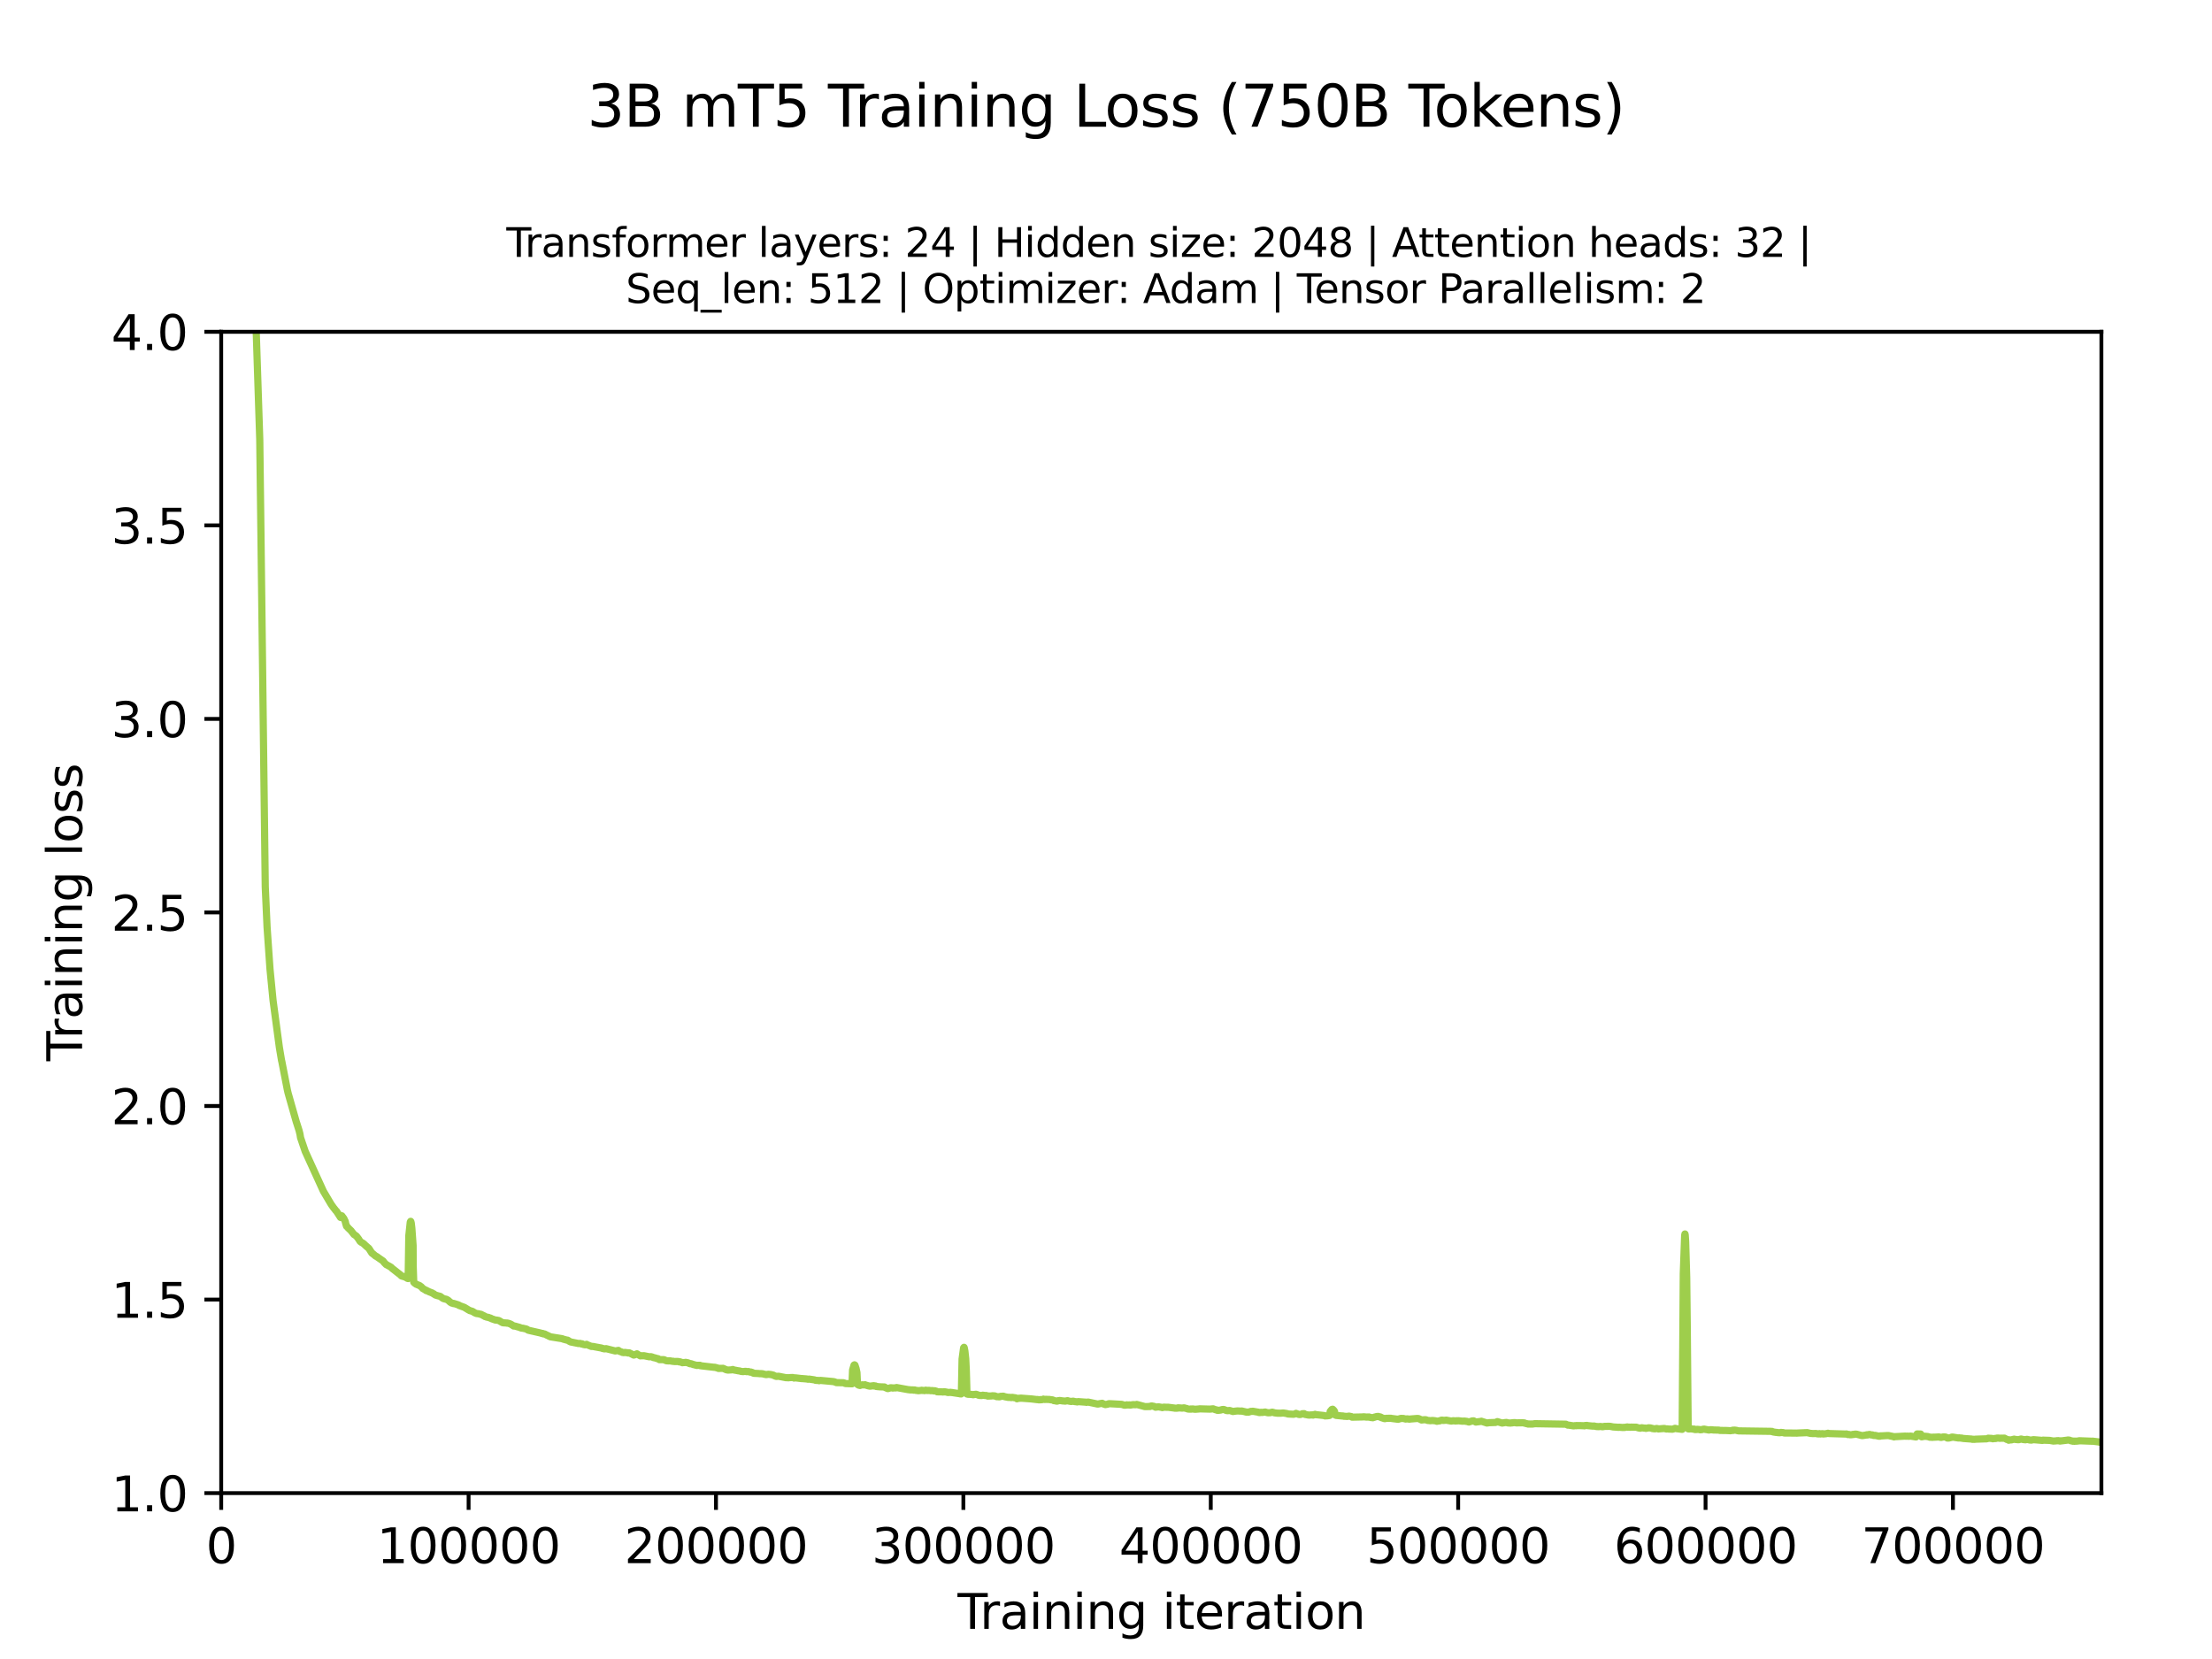 <?xml version="1.0" encoding="utf-8" standalone="no"?>
<!DOCTYPE svg PUBLIC "-//W3C//DTD SVG 1.1//EN"
  "http://www.w3.org/Graphics/SVG/1.1/DTD/svg11.dtd">
<svg xmlns:xlink="http://www.w3.org/1999/xlink" width="460.8pt" height="345.6pt" viewBox="0 0 460.8 345.6" xmlns="http://www.w3.org/2000/svg" version="1.1">
 <defs>
  <style type="text/css">*{stroke-linejoin: round; stroke-linecap: butt}</style>
 </defs>
 <g id="figure_1">
  <g id="patch_1">
   <path d="M 0 345.6 
L 460.8 345.6 
L 460.8 0 
L 0 0 
z
" style="fill: #ffffff"/>
  </g>
  <g id="axes_1">
   <g id="patch_2">
    <path d="M 46.08 311.04 
L 437.76 311.04 
L 437.76 69.12 
L 46.08 69.12 
z
" style="fill: #ffffff"/>
   </g>
   <g id="matplotlib.axis_1">
    <g id="xtick_1">
     <g id="line2d_1">
      <defs>
       <path id="m2091984169" d="M 0 0 
L 0 3.5 
" style="stroke: #000000; stroke-width: 0.8"/>
      </defs>
      <g>
       <use xlink:href="#m2091984169" x="46.081" y="311.04" style="stroke: #000000; stroke-width: 0.8"/>
      </g>
     </g>
     <g id="text_1">
      <!-- 0 -->
      <g transform="translate(42.899 325.638)scale(0.1 -0.1)">
       <defs>
        <path id="DejaVuSans-30" d="M 2034 4250 
Q 1547 4250 1301 3770 
Q 1056 3291 1056 2328 
Q 1056 1369 1301 889 
Q 1547 409 2034 409 
Q 2525 409 2770 889 
Q 3016 1369 3016 2328 
Q 3016 3291 2770 3770 
Q 2525 4250 2034 4250 
z
M 2034 4750 
Q 2819 4750 3233 4129 
Q 3647 3509 3647 2328 
Q 3647 1150 3233 529 
Q 2819 -91 2034 -91 
Q 1250 -91 836 529 
Q 422 1150 422 2328 
Q 422 3509 836 4129 
Q 1250 4750 2034 4750 
z
" transform="scale(0.016)"/>
       </defs>
       <use xlink:href="#DejaVuSans-30"/>
      </g>
     </g>
    </g>
    <g id="xtick_2">
     <g id="line2d_2">
      <g>
       <use xlink:href="#m2091984169" x="97.617" y="311.04" style="stroke: #000000; stroke-width: 0.8"/>
      </g>
     </g>
     <g id="text_2">
      <!-- 100000 -->
      <g transform="translate(78.529 325.638)scale(0.1 -0.1)">
       <defs>
        <path id="DejaVuSans-31" d="M 794 531 
L 1825 531 
L 1825 4091 
L 703 3866 
L 703 4441 
L 1819 4666 
L 2450 4666 
L 2450 531 
L 3481 531 
L 3481 0 
L 794 0 
L 794 531 
z
" transform="scale(0.016)"/>
       </defs>
       <use xlink:href="#DejaVuSans-31"/>
       <use xlink:href="#DejaVuSans-30" x="63.623"/>
       <use xlink:href="#DejaVuSans-30" x="127.246"/>
       <use xlink:href="#DejaVuSans-30" x="190.869"/>
       <use xlink:href="#DejaVuSans-30" x="254.492"/>
       <use xlink:href="#DejaVuSans-30" x="318.115"/>
      </g>
     </g>
    </g>
    <g id="xtick_3">
     <g id="line2d_3">
      <g>
       <use xlink:href="#m2091984169" x="149.153" y="311.04" style="stroke: #000000; stroke-width: 0.8"/>
      </g>
     </g>
     <g id="text_3">
      <!-- 200000 -->
      <g transform="translate(130.066 325.638)scale(0.1 -0.1)">
       <defs>
        <path id="DejaVuSans-32" d="M 1228 531 
L 3431 531 
L 3431 0 
L 469 0 
L 469 531 
Q 828 903 1448 1529 
Q 2069 2156 2228 2338 
Q 2531 2678 2651 2914 
Q 2772 3150 2772 3378 
Q 2772 3750 2511 3984 
Q 2250 4219 1831 4219 
Q 1534 4219 1204 4116 
Q 875 4013 500 3803 
L 500 4441 
Q 881 4594 1212 4672 
Q 1544 4750 1819 4750 
Q 2544 4750 2975 4387 
Q 3406 4025 3406 3419 
Q 3406 3131 3298 2873 
Q 3191 2616 2906 2266 
Q 2828 2175 2409 1742 
Q 1991 1309 1228 531 
z
" transform="scale(0.016)"/>
       </defs>
       <use xlink:href="#DejaVuSans-32"/>
       <use xlink:href="#DejaVuSans-30" x="63.623"/>
       <use xlink:href="#DejaVuSans-30" x="127.246"/>
       <use xlink:href="#DejaVuSans-30" x="190.869"/>
       <use xlink:href="#DejaVuSans-30" x="254.492"/>
       <use xlink:href="#DejaVuSans-30" x="318.115"/>
      </g>
     </g>
    </g>
    <g id="xtick_4">
     <g id="line2d_4">
      <g>
       <use xlink:href="#m2091984169" x="200.69" y="311.04" style="stroke: #000000; stroke-width: 0.8"/>
      </g>
     </g>
     <g id="text_4">
      <!-- 300000 -->
      <g transform="translate(181.602 325.638)scale(0.1 -0.1)">
       <defs>
        <path id="DejaVuSans-33" d="M 2597 2516 
Q 3050 2419 3304 2112 
Q 3559 1806 3559 1356 
Q 3559 666 3084 287 
Q 2609 -91 1734 -91 
Q 1441 -91 1130 -33 
Q 819 25 488 141 
L 488 750 
Q 750 597 1062 519 
Q 1375 441 1716 441 
Q 2309 441 2620 675 
Q 2931 909 2931 1356 
Q 2931 1769 2642 2001 
Q 2353 2234 1838 2234 
L 1294 2234 
L 1294 2753 
L 1863 2753 
Q 2328 2753 2575 2939 
Q 2822 3125 2822 3475 
Q 2822 3834 2567 4026 
Q 2313 4219 1838 4219 
Q 1578 4219 1281 4162 
Q 984 4106 628 3988 
L 628 4550 
Q 988 4650 1302 4700 
Q 1616 4750 1894 4750 
Q 2613 4750 3031 4423 
Q 3450 4097 3450 3541 
Q 3450 3153 3228 2886 
Q 3006 2619 2597 2516 
z
" transform="scale(0.016)"/>
       </defs>
       <use xlink:href="#DejaVuSans-33"/>
       <use xlink:href="#DejaVuSans-30" x="63.623"/>
       <use xlink:href="#DejaVuSans-30" x="127.246"/>
       <use xlink:href="#DejaVuSans-30" x="190.869"/>
       <use xlink:href="#DejaVuSans-30" x="254.492"/>
       <use xlink:href="#DejaVuSans-30" x="318.115"/>
      </g>
     </g>
    </g>
    <g id="xtick_5">
     <g id="line2d_5">
      <g>
       <use xlink:href="#m2091984169" x="252.226" y="311.04" style="stroke: #000000; stroke-width: 0.8"/>
      </g>
     </g>
     <g id="text_5">
      <!-- 400000 -->
      <g transform="translate(233.139 325.638)scale(0.1 -0.1)">
       <defs>
        <path id="DejaVuSans-34" d="M 2419 4116 
L 825 1625 
L 2419 1625 
L 2419 4116 
z
M 2253 4666 
L 3047 4666 
L 3047 1625 
L 3713 1625 
L 3713 1100 
L 3047 1100 
L 3047 0 
L 2419 0 
L 2419 1100 
L 313 1100 
L 313 1709 
L 2253 4666 
z
" transform="scale(0.016)"/>
       </defs>
       <use xlink:href="#DejaVuSans-34"/>
       <use xlink:href="#DejaVuSans-30" x="63.623"/>
       <use xlink:href="#DejaVuSans-30" x="127.246"/>
       <use xlink:href="#DejaVuSans-30" x="190.869"/>
       <use xlink:href="#DejaVuSans-30" x="254.492"/>
       <use xlink:href="#DejaVuSans-30" x="318.115"/>
      </g>
     </g>
    </g>
    <g id="xtick_6">
     <g id="line2d_6">
      <g>
       <use xlink:href="#m2091984169" x="303.763" y="311.04" style="stroke: #000000; stroke-width: 0.8"/>
      </g>
     </g>
     <g id="text_6">
      <!-- 500000 -->
      <g transform="translate(284.675 325.638)scale(0.1 -0.1)">
       <defs>
        <path id="DejaVuSans-35" d="M 691 4666 
L 3169 4666 
L 3169 4134 
L 1269 4134 
L 1269 2991 
Q 1406 3038 1543 3061 
Q 1681 3084 1819 3084 
Q 2600 3084 3056 2656 
Q 3513 2228 3513 1497 
Q 3513 744 3044 326 
Q 2575 -91 1722 -91 
Q 1428 -91 1123 -41 
Q 819 9 494 109 
L 494 744 
Q 775 591 1075 516 
Q 1375 441 1709 441 
Q 2250 441 2565 725 
Q 2881 1009 2881 1497 
Q 2881 1984 2565 2268 
Q 2250 2553 1709 2553 
Q 1456 2553 1204 2497 
Q 953 2441 691 2322 
L 691 4666 
z
" transform="scale(0.016)"/>
       </defs>
       <use xlink:href="#DejaVuSans-35"/>
       <use xlink:href="#DejaVuSans-30" x="63.623"/>
       <use xlink:href="#DejaVuSans-30" x="127.246"/>
       <use xlink:href="#DejaVuSans-30" x="190.869"/>
       <use xlink:href="#DejaVuSans-30" x="254.492"/>
       <use xlink:href="#DejaVuSans-30" x="318.115"/>
      </g>
     </g>
    </g>
    <g id="xtick_7">
     <g id="line2d_7">
      <g>
       <use xlink:href="#m2091984169" x="355.299" y="311.04" style="stroke: #000000; stroke-width: 0.8"/>
      </g>
     </g>
     <g id="text_7">
      <!-- 600000 -->
      <g transform="translate(336.212 325.638)scale(0.1 -0.1)">
       <defs>
        <path id="DejaVuSans-36" d="M 2113 2584 
Q 1688 2584 1439 2293 
Q 1191 2003 1191 1497 
Q 1191 994 1439 701 
Q 1688 409 2113 409 
Q 2538 409 2786 701 
Q 3034 994 3034 1497 
Q 3034 2003 2786 2293 
Q 2538 2584 2113 2584 
z
M 3366 4563 
L 3366 3988 
Q 3128 4100 2886 4159 
Q 2644 4219 2406 4219 
Q 1781 4219 1451 3797 
Q 1122 3375 1075 2522 
Q 1259 2794 1537 2939 
Q 1816 3084 2150 3084 
Q 2853 3084 3261 2657 
Q 3669 2231 3669 1497 
Q 3669 778 3244 343 
Q 2819 -91 2113 -91 
Q 1303 -91 875 529 
Q 447 1150 447 2328 
Q 447 3434 972 4092 
Q 1497 4750 2381 4750 
Q 2619 4750 2861 4703 
Q 3103 4656 3366 4563 
z
" transform="scale(0.016)"/>
       </defs>
       <use xlink:href="#DejaVuSans-36"/>
       <use xlink:href="#DejaVuSans-30" x="63.623"/>
       <use xlink:href="#DejaVuSans-30" x="127.246"/>
       <use xlink:href="#DejaVuSans-30" x="190.869"/>
       <use xlink:href="#DejaVuSans-30" x="254.492"/>
       <use xlink:href="#DejaVuSans-30" x="318.115"/>
      </g>
     </g>
    </g>
    <g id="xtick_8">
     <g id="line2d_8">
      <g>
       <use xlink:href="#m2091984169" x="406.836" y="311.04" style="stroke: #000000; stroke-width: 0.8"/>
      </g>
     </g>
     <g id="text_8">
      <!-- 700000 -->
      <g transform="translate(387.748 325.638)scale(0.1 -0.1)">
       <defs>
        <path id="DejaVuSans-37" d="M 525 4666 
L 3525 4666 
L 3525 4397 
L 1831 0 
L 1172 0 
L 2766 4134 
L 525 4134 
L 525 4666 
z
" transform="scale(0.016)"/>
       </defs>
       <use xlink:href="#DejaVuSans-37"/>
       <use xlink:href="#DejaVuSans-30" x="63.623"/>
       <use xlink:href="#DejaVuSans-30" x="127.246"/>
       <use xlink:href="#DejaVuSans-30" x="190.869"/>
       <use xlink:href="#DejaVuSans-30" x="254.492"/>
       <use xlink:href="#DejaVuSans-30" x="318.115"/>
      </g>
     </g>
    </g>
    <g id="text_9">
     <!-- Training iteration -->
     <g transform="translate(199.482 339.317)scale(0.1 -0.1)">
      <defs>
       <path id="DejaVuSans-54" d="M -19 4666 
L 3928 4666 
L 3928 4134 
L 2272 4134 
L 2272 0 
L 1638 0 
L 1638 4134 
L -19 4134 
L -19 4666 
z
" transform="scale(0.016)"/>
       <path id="DejaVuSans-72" d="M 2631 2963 
Q 2534 3019 2420 3045 
Q 2306 3072 2169 3072 
Q 1681 3072 1420 2755 
Q 1159 2438 1159 1844 
L 1159 0 
L 581 0 
L 581 3500 
L 1159 3500 
L 1159 2956 
Q 1341 3275 1631 3429 
Q 1922 3584 2338 3584 
Q 2397 3584 2469 3576 
Q 2541 3569 2628 3553 
L 2631 2963 
z
" transform="scale(0.016)"/>
       <path id="DejaVuSans-61" d="M 2194 1759 
Q 1497 1759 1228 1600 
Q 959 1441 959 1056 
Q 959 750 1161 570 
Q 1363 391 1709 391 
Q 2188 391 2477 730 
Q 2766 1069 2766 1631 
L 2766 1759 
L 2194 1759 
z
M 3341 1997 
L 3341 0 
L 2766 0 
L 2766 531 
Q 2569 213 2275 61 
Q 1981 -91 1556 -91 
Q 1019 -91 701 211 
Q 384 513 384 1019 
Q 384 1609 779 1909 
Q 1175 2209 1959 2209 
L 2766 2209 
L 2766 2266 
Q 2766 2663 2505 2880 
Q 2244 3097 1772 3097 
Q 1472 3097 1187 3025 
Q 903 2953 641 2809 
L 641 3341 
Q 956 3463 1253 3523 
Q 1550 3584 1831 3584 
Q 2591 3584 2966 3190 
Q 3341 2797 3341 1997 
z
" transform="scale(0.016)"/>
       <path id="DejaVuSans-69" d="M 603 3500 
L 1178 3500 
L 1178 0 
L 603 0 
L 603 3500 
z
M 603 4863 
L 1178 4863 
L 1178 4134 
L 603 4134 
L 603 4863 
z
" transform="scale(0.016)"/>
       <path id="DejaVuSans-6e" d="M 3513 2113 
L 3513 0 
L 2938 0 
L 2938 2094 
Q 2938 2591 2744 2837 
Q 2550 3084 2163 3084 
Q 1697 3084 1428 2787 
Q 1159 2491 1159 1978 
L 1159 0 
L 581 0 
L 581 3500 
L 1159 3500 
L 1159 2956 
Q 1366 3272 1645 3428 
Q 1925 3584 2291 3584 
Q 2894 3584 3203 3211 
Q 3513 2838 3513 2113 
z
" transform="scale(0.016)"/>
       <path id="DejaVuSans-67" d="M 2906 1791 
Q 2906 2416 2648 2759 
Q 2391 3103 1925 3103 
Q 1463 3103 1205 2759 
Q 947 2416 947 1791 
Q 947 1169 1205 825 
Q 1463 481 1925 481 
Q 2391 481 2648 825 
Q 2906 1169 2906 1791 
z
M 3481 434 
Q 3481 -459 3084 -895 
Q 2688 -1331 1869 -1331 
Q 1566 -1331 1297 -1286 
Q 1028 -1241 775 -1147 
L 775 -588 
Q 1028 -725 1275 -790 
Q 1522 -856 1778 -856 
Q 2344 -856 2625 -561 
Q 2906 -266 2906 331 
L 2906 616 
Q 2728 306 2450 153 
Q 2172 0 1784 0 
Q 1141 0 747 490 
Q 353 981 353 1791 
Q 353 2603 747 3093 
Q 1141 3584 1784 3584 
Q 2172 3584 2450 3431 
Q 2728 3278 2906 2969 
L 2906 3500 
L 3481 3500 
L 3481 434 
z
" transform="scale(0.016)"/>
       <path id="DejaVuSans-20" transform="scale(0.016)"/>
       <path id="DejaVuSans-74" d="M 1172 4494 
L 1172 3500 
L 2356 3500 
L 2356 3053 
L 1172 3053 
L 1172 1153 
Q 1172 725 1289 603 
Q 1406 481 1766 481 
L 2356 481 
L 2356 0 
L 1766 0 
Q 1100 0 847 248 
Q 594 497 594 1153 
L 594 3053 
L 172 3053 
L 172 3500 
L 594 3500 
L 594 4494 
L 1172 4494 
z
" transform="scale(0.016)"/>
       <path id="DejaVuSans-65" d="M 3597 1894 
L 3597 1613 
L 953 1613 
Q 991 1019 1311 708 
Q 1631 397 2203 397 
Q 2534 397 2845 478 
Q 3156 559 3463 722 
L 3463 178 
Q 3153 47 2828 -22 
Q 2503 -91 2169 -91 
Q 1331 -91 842 396 
Q 353 884 353 1716 
Q 353 2575 817 3079 
Q 1281 3584 2069 3584 
Q 2775 3584 3186 3129 
Q 3597 2675 3597 1894 
z
M 3022 2063 
Q 3016 2534 2758 2815 
Q 2500 3097 2075 3097 
Q 1594 3097 1305 2825 
Q 1016 2553 972 2059 
L 3022 2063 
z
" transform="scale(0.016)"/>
       <path id="DejaVuSans-6f" d="M 1959 3097 
Q 1497 3097 1228 2736 
Q 959 2375 959 1747 
Q 959 1119 1226 758 
Q 1494 397 1959 397 
Q 2419 397 2687 759 
Q 2956 1122 2956 1747 
Q 2956 2369 2687 2733 
Q 2419 3097 1959 3097 
z
M 1959 3584 
Q 2709 3584 3137 3096 
Q 3566 2609 3566 1747 
Q 3566 888 3137 398 
Q 2709 -91 1959 -91 
Q 1206 -91 779 398 
Q 353 888 353 1747 
Q 353 2609 779 3096 
Q 1206 3584 1959 3584 
z
" transform="scale(0.016)"/>
      </defs>
      <use xlink:href="#DejaVuSans-54"/>
      <use xlink:href="#DejaVuSans-72" x="46.334"/>
      <use xlink:href="#DejaVuSans-61" x="87.447"/>
      <use xlink:href="#DejaVuSans-69" x="148.727"/>
      <use xlink:href="#DejaVuSans-6e" x="176.51"/>
      <use xlink:href="#DejaVuSans-69" x="239.889"/>
      <use xlink:href="#DejaVuSans-6e" x="267.672"/>
      <use xlink:href="#DejaVuSans-67" x="331.051"/>
      <use xlink:href="#DejaVuSans-20" x="394.527"/>
      <use xlink:href="#DejaVuSans-69" x="426.314"/>
      <use xlink:href="#DejaVuSans-74" x="454.098"/>
      <use xlink:href="#DejaVuSans-65" x="493.307"/>
      <use xlink:href="#DejaVuSans-72" x="554.83"/>
      <use xlink:href="#DejaVuSans-61" x="595.943"/>
      <use xlink:href="#DejaVuSans-74" x="657.223"/>
      <use xlink:href="#DejaVuSans-69" x="696.432"/>
      <use xlink:href="#DejaVuSans-6f" x="724.215"/>
      <use xlink:href="#DejaVuSans-6e" x="785.396"/>
     </g>
    </g>
   </g>
   <g id="matplotlib.axis_2">
    <g id="ytick_1">
     <g id="line2d_9">
      <defs>
       <path id="m3217e25c1b" d="M 0 0 
L -3.5 0 
" style="stroke: #000000; stroke-width: 0.8"/>
      </defs>
      <g>
       <use xlink:href="#m3217e25c1b" x="46.08" y="311.04" style="stroke: #000000; stroke-width: 0.8"/>
      </g>
     </g>
     <g id="text_10">
      <!-- 1.0 -->
      <g transform="translate(23.177 314.839)scale(0.1 -0.1)">
       <defs>
        <path id="DejaVuSans-2e" d="M 684 794 
L 1344 794 
L 1344 0 
L 684 0 
L 684 794 
z
" transform="scale(0.016)"/>
       </defs>
       <use xlink:href="#DejaVuSans-31"/>
       <use xlink:href="#DejaVuSans-2e" x="63.623"/>
       <use xlink:href="#DejaVuSans-30" x="95.41"/>
      </g>
     </g>
    </g>
    <g id="ytick_2">
     <g id="line2d_10">
      <g>
       <use xlink:href="#m3217e25c1b" x="46.08" y="270.72" style="stroke: #000000; stroke-width: 0.8"/>
      </g>
     </g>
     <g id="text_11">
      <!-- 1.5 -->
      <g transform="translate(23.177 274.519)scale(0.1 -0.1)">
       <use xlink:href="#DejaVuSans-31"/>
       <use xlink:href="#DejaVuSans-2e" x="63.623"/>
       <use xlink:href="#DejaVuSans-35" x="95.41"/>
      </g>
     </g>
    </g>
    <g id="ytick_3">
     <g id="line2d_11">
      <g>
       <use xlink:href="#m3217e25c1b" x="46.08" y="230.4" style="stroke: #000000; stroke-width: 0.8"/>
      </g>
     </g>
     <g id="text_12">
      <!-- 2.0 -->
      <g transform="translate(23.177 234.199)scale(0.1 -0.1)">
       <use xlink:href="#DejaVuSans-32"/>
       <use xlink:href="#DejaVuSans-2e" x="63.623"/>
       <use xlink:href="#DejaVuSans-30" x="95.41"/>
      </g>
     </g>
    </g>
    <g id="ytick_4">
     <g id="line2d_12">
      <g>
       <use xlink:href="#m3217e25c1b" x="46.08" y="190.08" style="stroke: #000000; stroke-width: 0.8"/>
      </g>
     </g>
     <g id="text_13">
      <!-- 2.5 -->
      <g transform="translate(23.177 193.879)scale(0.1 -0.1)">
       <use xlink:href="#DejaVuSans-32"/>
       <use xlink:href="#DejaVuSans-2e" x="63.623"/>
       <use xlink:href="#DejaVuSans-35" x="95.41"/>
      </g>
     </g>
    </g>
    <g id="ytick_5">
     <g id="line2d_13">
      <g>
       <use xlink:href="#m3217e25c1b" x="46.08" y="149.76" style="stroke: #000000; stroke-width: 0.8"/>
      </g>
     </g>
     <g id="text_14">
      <!-- 3.0 -->
      <g transform="translate(23.177 153.559)scale(0.1 -0.1)">
       <use xlink:href="#DejaVuSans-33"/>
       <use xlink:href="#DejaVuSans-2e" x="63.623"/>
       <use xlink:href="#DejaVuSans-30" x="95.41"/>
      </g>
     </g>
    </g>
    <g id="ytick_6">
     <g id="line2d_14">
      <g>
       <use xlink:href="#m3217e25c1b" x="46.08" y="109.44" style="stroke: #000000; stroke-width: 0.8"/>
      </g>
     </g>
     <g id="text_15">
      <!-- 3.5 -->
      <g transform="translate(23.177 113.239)scale(0.1 -0.1)">
       <use xlink:href="#DejaVuSans-33"/>
       <use xlink:href="#DejaVuSans-2e" x="63.623"/>
       <use xlink:href="#DejaVuSans-35" x="95.41"/>
      </g>
     </g>
    </g>
    <g id="ytick_7">
     <g id="line2d_15">
      <g>
       <use xlink:href="#m3217e25c1b" x="46.08" y="69.12" style="stroke: #000000; stroke-width: 0.8"/>
      </g>
     </g>
     <g id="text_16">
      <!-- 4.0 -->
      <g transform="translate(23.177 72.919)scale(0.1 -0.1)">
       <use xlink:href="#DejaVuSans-34"/>
       <use xlink:href="#DejaVuSans-2e" x="63.623"/>
       <use xlink:href="#DejaVuSans-30" x="95.41"/>
      </g>
     </g>
    </g>
    <g id="text_17">
     <!-- Training loss -->
     <g transform="translate(17.097 221.053)rotate(-90)scale(0.1 -0.1)">
      <defs>
       <path id="DejaVuSans-6c" d="M 603 4863 
L 1178 4863 
L 1178 0 
L 603 0 
L 603 4863 
z
" transform="scale(0.016)"/>
       <path id="DejaVuSans-73" d="M 2834 3397 
L 2834 2853 
Q 2591 2978 2328 3040 
Q 2066 3103 1784 3103 
Q 1356 3103 1142 2972 
Q 928 2841 928 2578 
Q 928 2378 1081 2264 
Q 1234 2150 1697 2047 
L 1894 2003 
Q 2506 1872 2764 1633 
Q 3022 1394 3022 966 
Q 3022 478 2636 193 
Q 2250 -91 1575 -91 
Q 1294 -91 989 -36 
Q 684 19 347 128 
L 347 722 
Q 666 556 975 473 
Q 1284 391 1588 391 
Q 1994 391 2212 530 
Q 2431 669 2431 922 
Q 2431 1156 2273 1281 
Q 2116 1406 1581 1522 
L 1381 1569 
Q 847 1681 609 1914 
Q 372 2147 372 2553 
Q 372 3047 722 3315 
Q 1072 3584 1716 3584 
Q 2034 3584 2315 3537 
Q 2597 3491 2834 3397 
z
" transform="scale(0.016)"/>
      </defs>
      <use xlink:href="#DejaVuSans-54"/>
      <use xlink:href="#DejaVuSans-72" x="46.334"/>
      <use xlink:href="#DejaVuSans-61" x="87.447"/>
      <use xlink:href="#DejaVuSans-69" x="148.727"/>
      <use xlink:href="#DejaVuSans-6e" x="176.51"/>
      <use xlink:href="#DejaVuSans-69" x="239.889"/>
      <use xlink:href="#DejaVuSans-6e" x="267.672"/>
      <use xlink:href="#DejaVuSans-67" x="331.051"/>
      <use xlink:href="#DejaVuSans-20" x="394.527"/>
      <use xlink:href="#DejaVuSans-6c" x="426.314"/>
      <use xlink:href="#DejaVuSans-6f" x="454.098"/>
      <use xlink:href="#DejaVuSans-73" x="515.279"/>
      <use xlink:href="#DejaVuSans-73" x="567.379"/>
     </g>
    </g>
   </g>
   <g id="line2d_16">
    <path d="M 48.52 -1 
L 49.059 17.597 
L 49.646 31.633 
L 50.028 37.16 
L 50.352 39.479 
L 50.626 40.734 
L 50.894 41.571 
L 51.238 42.794 
L 51.295 43.455 
L 51.336 40.039 
L 51.475 39.644 
L 51.527 39.604 
L 51.578 39.68 
L 51.733 40.072 
L 52.326 46.169 
L 52.455 51.157 
L 52.898 56.951 
L 53.192 63.501 
L 54.114 91.589 
L 54.392 113.825 
L 55.258 184.721 
L 55.639 193.185 
L 56.248 201.9 
L 56.882 208.402 
L 58.198 218.2 
L 58.657 220.94 
L 58.662 220.931 
L 58.714 221.152 
L 59.884 227.153 
L 60.023 227.734 
L 61.687 233.586 
L 61.904 234.256 
L 62.306 235.523 
L 62.486 236.243 
L 62.61 236.997 
L 63.583 239.863 
L 67.376 248.172 
L 68.855 250.667 
L 69.03 250.951 
L 69.543 251.67 
L 69.548 251.664 
L 69.615 251.748 
L 69.62 251.746 
L 69.93 252.153 
L 70.1 252.321 
L 70.105 252.317 
L 70.161 252.423 
L 70.332 252.678 
L 70.934 253.612 
L 70.94 253.604 
L 71.032 253.233 
L 71.074 253.268 
L 71.192 253.282 
L 71.208 253.272 
L 71.269 253.356 
L 71.527 253.699 
L 71.62 253.821 
L 71.939 254.483 
L 71.986 254.771 
L 72.187 255.447 
L 72.377 255.603 
L 72.383 255.597 
L 72.429 255.702 
L 73.125 256.374 
L 73.161 256.402 
L 73.187 256.46 
L 73.748 257.174 
L 73.836 257.208 
L 73.846 257.231 
L 74.202 257.469 
L 74.295 257.564 
L 74.728 258.138 
L 74.779 258.218 
L 74.784 258.235 
L 75.011 258.605 
L 75.31 258.829 
L 75.434 258.873 
L 75.615 258.99 
L 75.692 259.044 
L 75.697 259.057 
L 75.841 259.169 
L 75.846 259.163 
L 75.872 259.214 
L 75.913 259.241 
L 76.254 259.565 
L 76.259 259.558 
L 76.305 259.622 
L 76.346 259.626 
L 76.552 259.826 
L 76.769 259.99 
L 76.913 260.17 
L 77.418 260.97 
L 77.48 261.046 
L 77.485 261.058 
L 77.604 261.146 
L 77.609 261.144 
L 77.65 261.143 
L 77.686 261.212 
L 77.702 261.196 
L 78.233 261.65 
L 78.356 261.722 
L 78.372 261.699 
L 78.552 261.816 
L 78.557 261.812 
L 78.635 261.864 
L 78.645 261.894 
L 79.825 262.709 
L 80.041 263.022 
L 80.124 263.102 
L 80.459 263.441 
L 80.464 263.435 
L 81.196 263.829 
L 81.309 263.916 
L 81.325 263.905 
L 81.521 264.039 
L 81.716 264.251 
L 81.943 264.42 
L 83 265.254 
L 83.19 265.397 
L 83.299 265.469 
L 83.634 265.8 
L 84.015 265.919 
L 84.108 265.894 
L 84.133 265.914 
L 84.479 266.085 
L 84.484 266.077 
L 84.597 266.119 
L 84.602 266.126 
L 84.747 266.226 
L 84.876 266.308 
L 84.891 266.295 
L 84.979 266.323 
L 84.989 266.331 
L 85.025 266.349 
L 85.03 266.243 
L 85.164 257.421 
L 85.468 254.569 
L 85.551 254.426 
L 85.602 254.516 
L 85.674 254.825 
L 85.798 255.893 
L 86.056 259.466 
L 86.071 263.632 
L 86.19 267.101 
L 86.36 267.282 
L 86.715 267.534 
L 86.721 267.529 
L 87.427 267.821 
L 87.586 267.948 
L 87.751 268.058 
L 88.081 268.427 
L 88.158 268.449 
L 88.179 268.475 
L 88.539 268.681 
L 88.658 268.756 
L 88.771 268.854 
L 88.792 268.847 
L 88.843 268.811 
L 88.9 268.864 
L 89.354 269.078 
L 89.508 269.153 
L 89.647 269.19 
L 89.91 269.306 
L 90.003 269.323 
L 90.013 269.337 
L 90.364 269.557 
L 90.389 269.541 
L 90.451 269.614 
L 90.456 269.615 
L 90.714 269.778 
L 91.065 269.89 
L 91.193 269.923 
L 91.338 269.963 
L 91.461 269.991 
L 91.678 270.052 
L 91.776 270.096 
L 91.786 270.117 
L 92.25 270.462 
L 92.255 270.454 
L 92.271 270.464 
L 92.358 270.482 
L 92.492 270.561 
L 92.497 270.55 
L 92.781 270.632 
L 92.971 270.651 
L 93.373 270.888 
L 93.855 271.324 
L 93.948 271.353 
L 93.958 271.37 
L 94.112 271.455 
L 94.123 271.449 
L 94.344 271.508 
L 94.478 271.564 
L 94.509 271.526 
L 95.334 271.778 
L 95.545 271.868 
L 95.55 271.855 
L 95.622 271.945 
L 95.628 271.946 
L 96.725 272.344 
L 97.303 272.693 
L 97.576 272.868 
L 97.71 272.925 
L 97.875 273.03 
L 97.88 273.021 
L 98.426 273.182 
L 98.57 273.283 
L 98.576 273.28 
L 98.694 273.348 
L 98.849 273.454 
L 98.952 273.499 
L 98.957 273.506 
L 99.158 273.588 
L 99.261 273.62 
L 99.266 273.626 
L 99.586 273.667 
L 99.777 273.7 
L 99.906 273.736 
L 100.112 273.806 
L 100.215 273.798 
L 100.225 273.811 
L 100.56 273.982 
L 100.612 273.998 
L 100.643 274.048 
L 100.766 274.093 
L 100.875 274.12 
L 100.88 274.131 
L 101.014 274.252 
L 101.034 274.242 
L 101.143 274.271 
L 101.148 274.281 
L 101.282 274.34 
L 101.472 274.392 
L 101.622 274.423 
L 101.627 274.417 
L 101.756 274.435 
L 101.766 274.448 
L 101.89 274.501 
L 102.199 274.601 
L 102.204 274.589 
L 102.287 274.669 
L 103.214 274.995 
L 103.446 274.999 
L 103.951 275.097 
L 104.085 275.191 
L 104.307 275.319 
L 104.451 275.41 
L 104.766 275.563 
L 105.343 275.595 
L 105.461 275.603 
L 105.559 275.631 
L 105.584 275.603 
L 105.883 275.655 
L 106.074 275.722 
L 106.213 275.762 
L 106.414 275.862 
L 106.522 275.911 
L 106.723 276.06 
L 106.729 276.056 
L 106.739 276.045 
L 106.785 276.098 
L 106.816 276.112 
L 107.007 276.239 
L 107.254 276.241 
L 108.316 276.538 
L 108.455 276.615 
L 108.558 276.643 
L 108.563 276.647 
L 108.733 276.686 
L 108.867 276.682 
L 109.465 276.819 
L 109.573 276.832 
L 109.579 276.838 
L 109.795 276.939 
L 109.8 276.93 
L 109.857 277.005 
L 109.883 277.001 
L 110.068 277.113 
L 112.594 277.687 
L 112.77 277.749 
L 112.945 277.792 
L 113.048 277.782 
L 113.074 277.828 
L 113.197 277.877 
L 113.213 277.86 
L 113.46 277.887 
L 113.599 277.967 
L 113.986 278.167 
L 114.182 278.238 
L 114.316 278.329 
L 114.321 278.322 
L 114.419 278.365 
L 114.424 278.372 
L 114.64 278.484 
L 114.785 278.502 
L 117.125 278.877 
L 117.3 278.959 
L 118.081 279.171 
L 118.225 279.173 
L 118.421 279.285 
L 118.57 279.392 
L 118.859 279.545 
L 120.565 279.89 
L 120.709 279.856 
L 120.93 279.868 
L 121.162 279.985 
L 121.291 279.947 
L 121.296 279.953 
L 121.513 280.072 
L 121.771 280.12 
L 121.858 280.12 
L 121.884 280.142 
L 121.982 280.121 
L 121.92 280.109 
L 121.987 280.108 
L 122.157 280.06 
L 122.301 280.135 
L 122.188 280.044 
L 122.307 280.131 
L 123.188 280.484 
L 123.306 280.471 
L 123.317 280.48 
L 123.667 280.507 
L 123.763 280.526 
L 123.779 280.542 
L 125.33 280.825 
L 125.464 280.901 
L 125.655 280.929 
L 125.753 280.949 
L 125.768 280.969 
L 126 280.998 
L 126.253 280.945 
L 128.149 281.424 
L 128.221 281.398 
L 128.268 281.416 
L 128.814 281.308 
L 128.819 281.327 
L 129.113 281.528 
L 129.268 281.571 
L 129.469 281.642 
L 129.7 281.747 
L 129.706 281.74 
L 129.824 281.742 
L 129.932 281.777 
L 129.948 281.76 
L 130.072 281.756 
L 130.195 281.733 
L 130.453 281.78 
L 130.695 281.796 
L 130.85 281.859 
L 130.86 281.848 
L 130.989 281.808 
L 131.107 281.831 
L 131.113 281.837 
L 132.025 282.288 
L 132.19 282.239 
L 132.69 282.024 
L 132.952 282.203 
L 133.323 282.403 
L 133.406 282.439 
L 133.385 282.449 
L 133.416 282.45 
L 133.447 282.426 
L 133.535 282.427 
L 134.009 282.425 
L 134.122 282.419 
L 134.127 282.413 
L 135.292 282.653 
L 135.442 282.627 
L 135.586 282.629 
L 135.591 282.623 
L 135.802 282.674 
L 135.908 282.711 
L 136.099 282.804 
L 136.114 282.782 
L 136.202 282.835 
L 136.382 282.855 
L 136.496 282.886 
L 136.707 282.958 
L 136.712 282.948 
L 136.872 282.993 
L 137.037 283.069 
L 137.109 283.043 
L 137.155 283.079 
L 137.387 283.246 
L 137.392 283.24 
L 137.578 283.235 
L 137.83 283.244 
L 138.232 283.241 
L 138.243 283.234 
L 138.387 283.289 
L 138.392 283.269 
L 138.444 283.328 
L 138.485 283.335 
L 138.609 283.363 
L 138.629 283.4 
L 138.701 283.427 
L 138.861 283.477 
L 139.345 283.506 
L 139.485 283.477 
L 139.876 283.543 
L 140.149 283.592 
L 140.258 283.572 
L 140.268 283.594 
L 140.402 283.62 
L 140.521 283.627 
L 141.216 283.624 
L 141.227 283.632 
L 141.335 283.634 
L 141.453 283.704 
L 141.464 283.699 
L 141.644 283.689 
L 141.649 283.704 
L 141.665 283.69 
L 141.824 283.763 
L 141.972 283.795 
L 142.147 283.877 
L 142.152 283.863 
L 142.678 283.834 
L 142.853 283.8 
L 143.018 283.858 
L 143.281 283.88 
L 143.533 284.005 
L 143.544 283.985 
L 143.611 284.052 
L 143.631 284.046 
L 143.781 284.097 
L 143.94 284.078 
L 144.27 284.191 
L 144.404 284.26 
L 144.43 284.244 
L 144.796 284.351 
L 144.966 284.383 
L 145.11 284.443 
L 145.219 284.443 
L 145.224 284.439 
L 145.347 284.41 
L 145.353 284.418 
L 145.502 284.418 
L 145.507 284.411 
L 145.651 284.435 
L 145.739 284.455 
L 145.77 284.428 
L 145.785 284.409 
L 145.847 284.488 
L 145.858 284.49 
L 145.997 284.492 
L 146.002 284.486 
L 146.064 284.529 
L 146.105 284.527 
L 148.747 284.833 
L 148.886 284.824 
L 149.546 285 
L 149.664 285.069 
L 149.674 285.065 
L 150.453 285.059 
L 150.612 285.043 
L 151.334 285.358 
L 151.494 285.377 
L 151.622 285.415 
L 152.184 285.379 
L 152.344 285.376 
L 152.669 285.292 
L 152.674 285.302 
L 152.849 285.387 
L 153.071 285.422 
L 153.339 285.473 
L 153.735 285.55 
L 153.851 285.572 
L 154.016 285.577 
L 154.449 285.707 
L 154.655 285.715 
L 154.836 285.733 
L 154.97 285.708 
L 155.279 285.677 
L 155.413 285.681 
L 155.475 285.706 
L 155.506 285.74 
L 155.779 285.724 
L 155.928 285.714 
L 155.934 285.721 
L 156.253 285.839 
L 156.428 285.816 
L 156.439 285.83 
L 156.593 285.873 
L 156.737 285.937 
L 156.758 285.923 
L 156.799 285.984 
L 156.825 285.998 
L 157.016 286.082 
L 158.005 286.128 
L 158.129 286.145 
L 158.237 286.164 
L 158.253 286.141 
L 158.469 286.17 
L 158.541 286.149 
L 158.588 286.174 
L 158.778 286.166 
L 158.881 286.186 
L 158.892 286.197 
L 159.52 286.343 
L 159.65 286.352 
L 159.773 286.333 
L 159.954 286.302 
L 160.103 286.287 
L 160.547 286.341 
L 160.691 286.365 
L 161.108 286.466 
L 161.284 286.569 
L 161.634 286.707 
L 161.783 286.738 
L 162.046 286.704 
L 162.18 286.704 
L 162.185 286.699 
L 163.814 287.015 
L 163.932 286.992 
L 164.092 287.005 
L 164.216 287.022 
L 164.221 287.015 
L 164.736 286.972 
L 165.133 286.962 
L 165.298 286.996 
L 165.427 287.075 
L 165.453 287.06 
L 165.628 287.024 
L 166.839 287.168 
L 166.963 287.187 
L 167.092 287.182 
L 167.241 287.195 
L 168.024 287.26 
L 168.195 287.291 
L 168.339 287.317 
L 168.344 287.312 
L 168.581 287.293 
L 169.689 287.457 
L 169.875 287.537 
L 169.885 287.526 
L 170.081 287.559 
L 170.189 287.573 
L 170.199 287.559 
L 170.467 287.568 
L 170.627 287.628 
L 170.632 287.622 
L 170.88 287.559 
L 173.498 287.8 
L 173.647 287.817 
L 173.848 287.86 
L 173.987 287.925 
L 174.137 287.964 
L 174.142 287.96 
L 174.229 288.017 
L 174.235 288.023 
L 175.755 288.053 
L 176.09 288.213 
L 177.315 288.263 
L 177.449 288.265 
L 177.491 288.272 
L 177.609 285.393 
L 177.908 284.379 
L 178.001 284.327 
L 178.006 284.319 
L 178.099 284.374 
L 178.104 284.388 
L 178.341 285.099 
L 178.521 285.947 
L 178.635 288.402 
L 178.882 288.555 
L 179.088 288.604 
L 179.093 288.597 
L 179.207 288.587 
L 179.15 288.622 
L 179.212 288.591 
L 179.557 288.482 
L 179.686 288.492 
L 180.109 288.494 
L 180.202 288.468 
L 180.222 288.496 
L 180.871 288.695 
L 181.062 288.731 
L 181.206 288.768 
L 181.954 288.675 
L 182.005 288.661 
L 182.052 288.724 
L 182.335 288.75 
L 182.371 288.714 
L 182.443 288.773 
L 182.572 288.836 
L 182.603 288.805 
L 182.73 288.851 
L 183.04 288.875 
L 183.287 288.901 
L 184.256 288.931 
L 184.431 289.061 
L 184.436 289.056 
L 184.921 289.269 
L 185.065 289.248 
L 185.225 289.195 
L 185.498 289.099 
L 185.503 289.109 
L 185.689 289.093 
L 185.817 289.117 
L 185.823 289.125 
L 185.982 289.161 
L 186.188 289.12 
L 186.627 289.125 
L 186.781 289.042 
L 186.791 289.051 
L 189.235 289.497 
L 189.353 289.496 
L 189.359 289.5 
L 189.534 289.536 
L 189.606 289.513 
L 189.652 289.546 
L 189.853 289.538 
L 190.224 289.54 
L 190.333 289.594 
L 190.369 289.574 
L 190.549 289.554 
L 190.693 289.626 
L 190.915 289.649 
L 191.116 289.671 
L 191.332 289.713 
L 191.518 289.681 
L 191.879 289.652 
L 192.007 289.615 
L 192.028 289.644 
L 192.476 289.665 
L 192.6 289.689 
L 192.827 289.625 
L 192.832 289.632 
L 192.863 289.598 
L 192.971 289.641 
L 193.172 289.651 
L 193.177 289.668 
L 193.28 289.661 
L 193.286 289.656 
L 193.378 289.635 
L 193.301 289.668 
L 193.404 289.662 
L 193.528 289.632 
L 193.713 289.667 
L 193.852 289.708 
L 193.858 289.7 
L 194.012 289.688 
L 194.157 289.707 
L 194.162 289.693 
L 194.28 289.68 
L 194.291 289.695 
L 194.579 289.763 
L 194.753 289.724 
L 194.758 289.734 
L 194.98 289.794 
L 195.073 289.82 
L 194.99 289.808 
L 195.083 289.837 
L 195.248 289.943 
L 195.253 289.939 
L 195.423 289.942 
L 196.207 289.954 
L 196.397 289.966 
L 196.413 289.986 
L 196.506 289.941 
L 196.614 289.94 
L 196.619 289.947 
L 196.712 289.965 
L 196.732 289.929 
L 197.124 289.99 
L 197.237 290.017 
L 197.449 290.085 
L 197.969 290.052 
L 198.083 290.053 
L 198.088 290.058 
L 198.211 290.09 
L 198.217 290.076 
L 199.804 290.316 
L 199.984 290.343 
L 200.036 290.372 
L 200.093 290.368 
L 200.227 290.378 
L 200.273 290.25 
L 200.417 283.13 
L 200.732 280.786 
L 200.825 280.67 
L 200.861 280.733 
L 201.005 281.457 
L 201.18 283.047 
L 201.304 285.601 
L 201.438 290.397 
L 201.649 290.448 
L 201.773 290.459 
L 202.026 290.456 
L 202.139 290.46 
L 202.149 290.477 
L 202.381 290.471 
L 202.587 290.522 
L 202.742 290.552 
L 202.855 290.527 
L 202.866 290.508 
L 203.005 290.467 
L 203.159 290.486 
L 203.309 290.45 
L 203.494 290.505 
L 203.5 290.498 
L 203.69 290.576 
L 203.819 290.644 
L 203.845 290.625 
L 203.984 290.691 
L 204.097 290.698 
L 204.015 290.673 
L 204.108 290.69 
L 204.546 290.716 
L 204.721 290.646 
L 205.303 290.721 
L 205.437 290.698 
L 205.772 290.83 
L 205.932 290.801 
L 206.071 290.824 
L 206.19 290.813 
L 206.35 290.804 
L 206.473 290.804 
L 206.813 290.756 
L 206.962 290.787 
L 207.091 290.78 
L 207.235 290.795 
L 207.364 290.837 
L 207.503 290.916 
L 207.518 290.908 
L 207.637 290.932 
L 207.647 290.954 
L 207.771 290.951 
L 207.972 290.956 
L 208.121 290.995 
L 208.245 290.973 
L 208.322 290.941 
L 208.338 290.918 
L 208.451 290.878 
L 208.467 290.895 
L 208.57 290.893 
L 208.498 290.874 
L 208.585 290.884 
L 208.951 290.852 
L 209.08 290.872 
L 209.085 290.868 
L 209.302 290.962 
L 210.064 291.106 
L 210.203 291.088 
L 210.461 291.108 
L 210.667 291.142 
L 210.672 291.135 
L 210.873 291.092 
L 211.322 291.17 
L 211.461 291.175 
L 211.677 291.237 
L 211.868 291.394 
L 211.981 291.332 
L 212.141 291.297 
L 212.265 291.291 
L 212.27 291.284 
L 212.383 291.278 
L 212.394 291.286 
L 212.682 291.274 
L 212.775 291.284 
L 212.713 291.25 
L 212.801 291.266 
L 213.032 291.285 
L 214.821 291.417 
L 216.037 291.563 
L 216.124 291.541 
L 216.155 291.555 
L 216.305 291.6 
L 216.599 291.611 
L 216.717 291.558 
L 216.727 291.57 
L 216.872 291.592 
L 216.877 291.586 
L 217.109 291.569 
L 217.31 291.491 
L 217.361 291.461 
L 217.423 291.5 
L 217.701 291.544 
L 217.882 291.497 
L 217.985 291.509 
L 217.99 291.519 
L 218.438 291.537 
L 218.572 291.518 
L 218.753 291.573 
L 218.758 291.567 
L 218.851 291.583 
L 218.866 291.601 
L 219.07 291.605 
L 219.22 291.616 
L 219.369 291.666 
L 219.524 291.776 
L 219.756 291.8 
L 219.895 291.83 
L 220.008 291.852 
L 220.013 291.858 
L 220.153 291.891 
L 220.323 291.868 
L 220.451 291.784 
L 220.472 291.794 
L 220.616 291.78 
L 220.756 291.745 
L 220.766 291.76 
L 221.003 291.78 
L 221.343 291.835 
L 221.714 291.862 
L 221.858 291.888 
L 222.4 291.783 
L 222.595 291.86 
L 223.075 291.946 
L 223.204 291.953 
L 223.209 291.95 
L 223.415 291.905 
L 223.528 291.885 
L 223.636 291.906 
L 223.765 291.955 
L 224.007 291.992 
L 224.203 292.01 
L 224.404 292.047 
L 224.621 291.978 
L 224.626 291.985 
L 226.015 292.087 
L 226.18 292.092 
L 226.314 292.135 
L 226.335 292.111 
L 226.515 292.102 
L 226.649 292.08 
L 226.654 292.071 
L 228.659 292.491 
L 228.793 292.476 
L 228.984 292.434 
L 229.597 292.326 
L 229.994 292.527 
L 230.107 292.536 
L 230.262 292.601 
L 230.633 292.539 
L 230.772 292.502 
L 230.777 292.512 
L 230.808 292.477 
L 230.87 292.457 
L 231.05 292.416 
L 231.175 292.413 
L 233.685 292.553 
L 234.252 292.733 
L 234.52 292.71 
L 234.638 292.695 
L 234.731 292.647 
L 234.762 292.672 
L 235.226 292.683 
L 235.324 292.687 
L 235.303 292.656 
L 235.334 292.669 
L 235.35 292.687 
L 235.463 292.703 
L 236.009 292.614 
L 236.623 292.626 
L 236.803 292.567 
L 238.288 292.964 
L 238.453 293.017 
L 238.999 293.018 
L 239.19 293.009 
L 239.288 292.992 
L 239.309 293.005 
L 239.566 293.006 
L 239.705 292.921 
L 239.906 292.884 
L 240.458 292.987 
L 240.721 293.148 
L 241.339 293.067 
L 241.906 293.168 
L 242.123 293.211 
L 242.143 293.238 
L 242.231 293.193 
L 242.411 293.138 
L 243.167 293.168 
L 243.306 293.153 
L 244.6 293.318 
L 244.749 293.352 
L 244.873 293.352 
L 245.172 293.359 
L 245.327 293.295 
L 245.342 293.311 
L 245.378 293.336 
L 245.43 293.269 
L 245.445 293.273 
L 245.641 293.29 
L 246.203 293.33 
L 246.332 293.345 
L 246.486 293.296 
L 246.63 293.283 
L 246.744 293.291 
L 246.754 293.302 
L 246.934 293.366 
L 247.172 293.408 
L 247.419 293.513 
L 247.671 293.545 
L 248.048 293.55 
L 248.156 293.549 
L 248.079 293.517 
L 248.166 293.534 
L 248.496 293.508 
L 248.615 293.533 
L 248.95 293.579 
L 249.764 293.518 
L 249.882 293.488 
L 252.026 293.547 
L 252.712 293.482 
L 253.212 293.676 
L 253.418 293.698 
L 253.562 293.788 
L 253.758 293.806 
L 254.304 293.737 
L 254.423 293.685 
L 254.433 293.695 
L 254.598 293.636 
L 254.732 293.63 
L 254.737 293.625 
L 254.928 293.62 
L 255.139 293.693 
L 255.544 293.86 
L 255.724 293.855 
L 255.729 293.869 
L 256.023 293.844 
L 256.121 293.822 
L 256.136 293.836 
L 256.286 293.864 
L 256.848 294.039 
L 257.239 293.979 
L 257.78 293.92 
L 257.925 293.929 
L 258.079 293.935 
L 258.419 293.958 
L 258.682 293.935 
L 258.79 293.985 
L 258.811 293.961 
L 258.852 293.988 
L 258.914 293.996 
L 259.393 294.097 
L 259.579 294.17 
L 259.878 294.165 
L 259.924 294.182 
L 259.996 294.162 
L 260.13 294.167 
L 260.136 294.16 
L 260.548 294.025 
L 260.656 294.014 
L 260.666 294.006 
L 260.852 294.027 
L 260.986 293.988 
L 262.152 294.192 
L 262.157 294.184 
L 262.193 294.234 
L 262.245 294.25 
L 262.405 294.259 
L 262.41 294.268 
L 262.425 294.249 
L 262.534 294.248 
L 262.698 294.207 
L 262.704 294.215 
L 262.889 294.242 
L 263.569 294.152 
L 263.75 294.215 
L 263.904 294.252 
L 264.152 294.307 
L 264.342 294.299 
L 264.59 294.291 
L 264.729 294.252 
L 264.956 294.204 
L 265.023 294.182 
L 265.069 294.204 
L 265.224 294.228 
L 265.327 294.258 
L 265.451 294.305 
L 265.703 294.345 
L 265.847 294.359 
L 266.074 294.39 
L 266.203 294.39 
L 266.656 294.393 
L 266.832 294.392 
L 267.328 294.351 
L 268.055 294.462 
L 268.199 294.528 
L 268.261 294.526 
L 268.308 294.556 
L 268.473 294.571 
L 269.436 294.617 
L 269.648 294.587 
L 269.905 294.469 
L 269.983 294.426 
L 270.029 294.469 
L 270.364 294.568 
L 270.55 294.657 
L 270.72 294.665 
L 270.828 294.673 
L 270.838 294.658 
L 271.085 294.62 
L 271.266 294.525 
L 271.292 294.509 
L 271.384 294.511 
L 271.585 294.498 
L 271.678 294.493 
L 271.704 294.524 
L 271.879 294.659 
L 272.039 294.676 
L 272.565 294.78 
L 272.704 294.786 
L 272.807 294.793 
L 272.822 294.782 
L 272.977 294.76 
L 272.982 294.772 
L 273.25 294.748 
L 273.39 294.772 
L 273.498 294.734 
L 273.519 294.765 
L 273.55 294.79 
L 273.535 294.756 
L 273.627 294.75 
L 273.952 294.629 
L 274.122 294.717 
L 274.241 294.709 
L 275.879 294.887 
L 276.019 294.961 
L 276.57 294.931 
L 276.92 294.885 
L 276.987 294.857 
L 277.106 294.024 
L 277.446 293.615 
L 277.616 293.574 
L 277.621 293.567 
L 277.637 293.595 
L 277.704 293.634 
L 277.9 293.844 
L 278.018 294.047 
L 278.126 294.758 
L 278.132 294.754 
L 278.291 294.849 
L 279.3 294.947 
L 279.424 294.958 
L 279.429 294.966 
L 279.511 294.978 
L 279.542 294.952 
L 279.671 294.985 
L 279.815 294.978 
L 279.836 295.001 
L 279.913 295.03 
L 280.681 295.072 
L 280.965 295.001 
L 281.099 295.015 
L 281.253 295.054 
L 281.5 295.093 
L 281.671 295.223 
L 283.675 295.176 
L 283.871 295.174 
L 284.103 295.145 
L 284.216 295.153 
L 284.222 295.16 
L 284.361 295.168 
L 284.711 295.213 
L 284.856 295.176 
L 284.953 295.189 
L 284.964 295.2 
L 285.046 295.216 
L 285.077 295.191 
L 285.206 295.181 
L 285.221 295.2 
L 285.624 295.31 
L 285.758 295.305 
L 285.99 295.341 
L 286.279 295.236 
L 286.341 295.236 
L 286.289 295.226 
L 286.382 295.194 
L 286.598 295.149 
L 286.774 295.091 
L 286.99 295.072 
L 287.114 295.078 
L 287.134 295.068 
L 287.171 295.11 
L 287.212 295.12 
L 287.305 295.145 
L 287.33 295.129 
L 287.557 295.179 
L 287.717 295.263 
L 287.722 295.258 
L 287.732 295.31 
L 287.799 295.332 
L 288.392 295.52 
L 288.521 295.531 
L 288.675 295.468 
L 289.727 295.447 
L 289.933 295.494 
L 291.268 295.665 
L 291.439 295.583 
L 291.45 295.596 
L 291.578 295.573 
L 291.785 295.48 
L 292.346 295.491 
L 292.826 295.613 
L 292.96 295.58 
L 293.161 295.596 
L 293.171 295.578 
L 293.305 295.59 
L 293.63 295.642 
L 293.805 295.604 
L 295.196 295.495 
L 295.351 295.494 
L 295.536 295.526 
L 295.691 295.591 
L 295.892 295.686 
L 296.151 295.817 
L 296.156 295.81 
L 296.419 295.773 
L 296.739 295.76 
L 296.945 295.743 
L 297.203 295.816 
L 297.342 295.886 
L 297.563 295.92 
L 297.687 295.916 
L 297.909 295.956 
L 298.321 295.922 
L 298.419 295.926 
L 298.439 295.909 
L 298.625 295.934 
L 299.053 295.984 
L 299.243 296.051 
L 299.336 296.083 
L 299.367 296.062 
L 299.846 295.999 
L 299.96 295.989 
L 300.197 295.864 
L 300.398 295.84 
L 300.403 295.849 
L 300.558 295.858 
L 300.64 295.881 
L 300.614 295.896 
L 300.661 295.902 
L 300.8 295.889 
L 300.949 295.88 
L 301.145 295.86 
L 301.31 295.855 
L 301.315 295.843 
L 301.423 295.875 
L 302.217 296.016 
L 302.34 296.019 
L 302.345 296.029 
L 302.459 296.013 
L 302.711 295.963 
L 302.82 295.98 
L 302.83 295.969 
L 302.954 295.985 
L 303.072 295.981 
L 303.175 296.02 
L 303.18 296.025 
L 303.34 296.013 
L 303.443 295.961 
L 303.464 295.981 
L 303.618 296.003 
L 303.629 295.988 
L 303.768 295.955 
L 304.479 296.044 
L 304.592 296.049 
L 304.598 296.053 
L 305.18 296.043 
L 305.365 296.092 
L 305.376 296.081 
L 305.494 296.083 
L 305.747 296.154 
L 305.886 296.206 
L 306.015 296.228 
L 306.025 296.213 
L 306.602 296.042 
L 306.613 296.063 
L 306.695 296.001 
L 306.705 296.014 
L 306.979 295.991 
L 307.303 296.158 
L 307.442 296.241 
L 308.463 296.109 
L 308.592 296.067 
L 308.602 296.078 
L 309.581 296.381 
L 309.751 296.444 
L 309.756 296.437 
L 310.009 296.407 
L 310.153 296.372 
L 310.921 296.346 
L 311.596 296.321 
L 311.931 296.15 
L 312.745 296.4 
L 312.936 296.453 
L 312.941 296.443 
L 313.075 296.411 
L 313.199 296.405 
L 313.369 296.369 
L 313.519 296.351 
L 313.637 296.335 
L 313.642 296.338 
L 313.823 296.325 
L 313.848 296.342 
L 313.931 296.358 
L 314.091 296.42 
L 314.282 296.423 
L 314.405 296.441 
L 314.411 296.436 
L 314.658 296.451 
L 314.771 296.439 
L 314.777 296.427 
L 314.947 296.402 
L 315.039 296.409 
L 315.06 296.386 
L 315.246 296.372 
L 315.364 296.366 
L 315.611 296.363 
L 315.957 296.418 
L 316.075 296.402 
L 316.086 296.412 
L 316.323 296.4 
L 317.24 296.389 
L 317.395 296.43 
L 317.405 296.42 
L 317.534 296.416 
L 317.73 296.505 
L 318.245 296.626 
L 318.353 296.66 
L 318.374 296.637 
L 318.59 296.642 
L 318.791 296.671 
L 318.93 296.641 
L 319.178 296.666 
L 319.74 296.58 
L 326.073 296.685 
L 326.218 296.7 
L 326.223 296.694 
L 326.599 296.881 
L 326.743 296.876 
L 327.789 297.035 
L 327.913 297.025 
L 328.104 296.984 
L 328.217 296.984 
L 328.222 296.987 
L 328.362 297.007 
L 328.449 296.959 
L 328.48 296.98 
L 328.794 296.976 
L 329.253 296.98 
L 329.902 297.006 
L 330.026 296.999 
L 330.031 297.005 
L 330.057 297.035 
L 330.14 296.98 
L 330.268 296.945 
L 330.5 296.96 
L 330.593 296.938 
L 330.619 296.971 
L 331.737 297.078 
L 331.854 297.085 
L 332.04 297.062 
L 332.153 297.08 
L 332.437 297.154 
L 332.576 297.166 
L 332.668 297.165 
L 332.694 297.186 
L 332.869 297.176 
L 333.009 297.202 
L 333.359 297.151 
L 333.524 297.174 
L 333.751 297.206 
L 333.947 297.216 
L 334.122 297.149 
L 334.251 297.151 
L 334.261 297.133 
L 335.281 297.128 
L 335.431 297.139 
L 335.565 297.161 
L 336.044 297.258 
L 336.967 297.32 
L 337.132 297.346 
L 337.276 297.321 
L 337.281 297.312 
L 338.124 297.379 
L 338.273 297.336 
L 338.438 297.368 
L 338.448 297.354 
L 338.979 297.258 
L 338.984 297.274 
L 339.108 297.308 
L 339.113 297.302 
L 339.263 297.295 
L 339.417 297.299 
L 339.618 297.332 
L 339.732 297.31 
L 339.737 297.298 
L 339.855 297.293 
L 340.19 297.308 
L 340.391 297.301 
L 340.535 297.308 
L 340.706 297.304 
L 340.865 297.313 
L 341.257 297.438 
L 341.499 297.497 
L 341.613 297.49 
L 341.633 297.518 
L 341.711 297.525 
L 341.747 297.494 
L 341.912 297.431 
L 342.066 297.435 
L 342.618 297.515 
L 342.741 297.504 
L 342.88 297.557 
L 342.886 297.553 
L 343.03 297.523 
L 343.148 297.503 
L 343.313 297.474 
L 343.401 297.454 
L 343.422 297.435 
L 343.71 297.458 
L 343.829 297.463 
L 343.834 297.481 
L 344.136 297.547 
L 344.141 297.537 
L 344.178 297.583 
L 344.234 297.589 
L 344.404 297.615 
L 344.631 297.643 
L 344.75 297.648 
L 344.899 297.628 
L 345.074 297.574 
L 345.09 297.59 
L 345.229 297.591 
L 345.368 297.623 
L 345.487 297.679 
L 345.497 297.669 
L 346.708 297.574 
L 347.141 297.688 
L 347.275 297.655 
L 347.43 297.673 
L 347.558 297.693 
L 348.445 297.73 
L 348.666 297.647 
L 348.733 297.635 
L 348.769 297.605 
L 348.94 297.544 
L 348.945 297.551 
L 349.192 297.602 
L 349.3 297.622 
L 349.305 297.626 
L 350.427 297.759 
L 350.659 265.34 
L 350.947 257.337 
L 351.009 257.056 
L 351.061 257.26 
L 351.154 258.703 
L 351.37 266.099 
L 351.478 275.621 
L 351.679 297.649 
L 351.824 297.687 
L 352.251 297.64 
L 352.545 297.693 
L 352.684 297.7 
L 352.803 297.716 
L 352.926 297.705 
L 352.932 297.718 
L 353.05 297.794 
L 353.447 297.793 
L 353.581 297.758 
L 353.586 297.768 
L 353.818 297.78 
L 354.04 297.804 
L 354.174 297.848 
L 354.225 297.821 
L 354.292 297.837 
L 354.436 297.824 
L 354.442 297.831 
L 354.581 297.804 
L 354.838 297.722 
L 355.091 297.714 
L 355.246 297.773 
L 355.359 297.796 
L 355.364 297.778 
L 355.983 297.906 
L 356.132 297.878 
L 356.254 297.839 
L 356.408 297.845 
L 356.578 297.849 
L 356.583 297.84 
L 356.717 297.854 
L 356.949 297.895 
L 357.887 297.912 
L 358.093 297.925 
L 358.099 297.939 
L 358.305 297.989 
L 358.516 297.986 
L 359.727 298.003 
L 360.428 298.045 
L 360.577 298.03 
L 360.696 298.009 
L 360.835 297.983 
L 360.938 297.941 
L 360.99 297.937 
L 361.036 297.986 
L 361.175 297.942 
L 361.304 297.916 
L 361.314 297.923 
L 361.531 297.937 
L 361.82 297.986 
L 361.948 298.035 
L 362.247 298.085 
L 362.248 298.08 
L 368.89 298.174 
L 369.009 298.206 
L 369.014 298.202 
L 369.117 298.18 
L 369.138 298.192 
L 369.323 298.27 
L 369.452 298.327 
L 369.591 298.33 
L 369.746 298.357 
L 369.916 298.391 
L 370.055 298.39 
L 370.452 298.451 
L 370.818 298.464 
L 371.003 298.396 
L 371.235 298.43 
L 371.447 298.428 
L 371.735 298.524 
L 371.859 298.521 
L 374.142 298.537 
L 374.31 298.55 
L 374.47 298.528 
L 376.495 298.443 
L 376.639 298.509 
L 376.763 298.508 
L 376.99 298.566 
L 377.222 298.622 
L 377.356 298.603 
L 377.557 298.635 
L 377.696 298.639 
L 378.299 298.619 
L 378.536 298.685 
L 378.587 298.664 
L 378.649 298.696 
L 378.861 298.712 
L 379.02 298.646 
L 379.025 298.654 
L 379.211 298.722 
L 379.564 298.658 
L 379.677 298.699 
L 379.687 298.689 
L 379.754 298.669 
L 379.801 298.722 
L 380.136 298.692 
L 380.409 298.664 
L 380.806 298.571 
L 380.909 298.605 
L 381.032 298.635 
L 384.496 298.74 
L 384.655 298.714 
L 384.794 298.778 
L 384.939 298.844 
L 385.135 298.832 
L 385.14 298.814 
L 385.258 298.849 
L 385.382 298.885 
L 385.392 298.878 
L 385.513 298.885 
L 385.796 298.866 
L 385.925 298.82 
L 385.93 298.823 
L 386.09 298.837 
L 386.1 298.821 
L 386.265 298.779 
L 386.544 298.756 
L 386.709 298.764 
L 386.837 298.785 
L 387.069 298.85 
L 387.78 299.035 
L 387.935 299.061 
L 388.718 298.951 
L 388.858 298.889 
L 388.976 298.902 
L 389.023 298.936 
L 389.084 298.885 
L 389.285 298.849 
L 389.404 298.821 
L 389.558 298.835 
L 389.564 298.847 
L 389.692 298.901 
L 389.816 298.913 
L 389.966 298.936 
L 390.058 298.915 
L 390.084 298.942 
L 390.203 298.976 
L 390.316 299.028 
L 390.326 299.014 
L 390.527 299.02 
L 390.579 299.041 
L 390.636 299.016 
L 390.831 299.058 
L 391.445 299.196 
L 391.635 299.171 
L 391.651 299.183 
L 391.708 299.119 
L 391.728 299.115 
L 392.11 299.11 
L 393.202 299.047 
L 393.341 299.052 
L 393.346 299.045 
L 393.558 299.077 
L 393.754 299.141 
L 393.929 299.15 
L 394.047 299.199 
L 394.058 299.184 
L 394.331 299.239 
L 394.558 299.334 
L 394.81 299.271 
L 394.815 299.282 
L 396.887 299.167 
L 397.042 299.194 
L 397.268 299.182 
L 397.402 299.179 
L 397.578 299.2 
L 397.712 299.199 
L 397.856 299.178 
L 397.996 299.164 
L 399.134 299.341 
L 399.227 298.986 
L 399.372 298.719 
L 400.114 298.737 
L 400.237 298.949 
L 400.32 299.318 
L 400.397 299.277 
L 400.521 299.268 
L 400.717 299.252 
L 400.856 299.204 
L 400.99 299.205 
L 401.263 299.228 
L 401.402 299.243 
L 401.541 299.248 
L 401.887 299.348 
L 402.005 299.398 
L 402.015 299.381 
L 402.165 299.393 
L 402.17 299.403 
L 402.299 299.386 
L 402.412 299.42 
L 402.608 299.427 
L 402.757 299.38 
L 402.763 299.387 
L 402.969 299.393 
L 403.959 299.341 
L 404.062 299.377 
L 404.068 299.387 
L 404.351 299.449 
L 404.506 299.413 
L 404.851 299.331 
L 404.995 299.354 
L 405.006 299.341 
L 405.186 299.355 
L 405.335 299.376 
L 405.449 299.424 
L 405.675 299.574 
L 405.99 299.568 
L 406.124 299.526 
L 406.392 299.466 
L 406.516 299.43 
L 406.521 299.433 
L 406.526 299.444 
L 406.567 299.385 
L 406.613 299.373 
L 406.747 299.367 
L 407.876 299.545 
L 408.041 299.564 
L 408.129 299.529 
L 408.16 299.555 
L 408.443 299.566 
L 408.567 299.596 
L 408.572 299.59 
L 408.665 299.578 
L 408.69 299.602 
L 408.871 299.633 
L 409 299.659 
L 410.718 299.783 
L 410.888 299.84 
L 411.022 299.823 
L 411.151 299.835 
L 411.341 299.84 
L 411.568 299.808 
L 413.645 299.736 
L 413.764 299.738 
L 413.769 299.742 
L 414.042 299.682 
L 414.197 299.603 
L 414.202 299.607 
L 414.66 299.639 
L 414.784 299.64 
L 414.928 299.649 
L 415.119 299.722 
L 415.485 299.674 
L 415.624 299.655 
L 415.64 299.67 
L 415.741 299.663 
L 415.86 299.646 
L 415.973 299.588 
L 416.375 299.582 
L 416.597 299.634 
L 416.916 299.586 
L 417.071 299.623 
L 417.215 299.601 
L 417.55 299.599 
L 417.565 299.59 
L 417.591 299.625 
L 417.648 299.642 
L 418.122 299.891 
L 418.308 299.904 
L 418.457 300.029 
L 418.467 300.02 
L 418.689 299.95 
L 418.694 299.96 
L 418.828 299.959 
L 418.972 299.952 
L 419.091 299.935 
L 419.096 299.925 
L 419.586 299.803 
L 419.766 299.854 
L 420.029 299.879 
L 420.436 299.92 
L 420.585 299.9 
L 420.591 299.909 
L 420.833 299.823 
L 420.941 299.802 
L 420.957 299.816 
L 420.993 299.817 
L 421.013 299.777 
L 421.06 299.783 
L 421.333 299.848 
L 421.59 299.91 
L 421.709 299.891 
L 421.723 299.906 
L 421.883 299.935 
L 422.017 299.924 
L 422.203 299.844 
L 422.321 299.873 
L 422.337 299.856 
L 422.909 299.995 
L 423.043 299.98 
L 423.048 299.989 
L 423.177 300.004 
L 423.182 299.998 
L 423.522 299.92 
L 423.646 299.917 
L 423.821 299.924 
L 425.48 300.068 
L 425.63 300.003 
L 425.795 300.029 
L 425.944 300.026 
L 426.98 300.061 
L 427.792 300.203 
L 428.04 300.166 
L 428.169 300.175 
L 428.318 300.156 
L 428.529 300.116 
L 428.601 300.139 
L 428.648 300.122 
L 428.756 300.115 
L 428.761 300.105 
L 428.942 300.155 
L 429.05 300.187 
L 429.07 300.171 
L 429.096 300.148 
L 429.179 300.203 
L 429.323 300.15 
L 429.483 300.156 
L 430.632 300.014 
L 430.781 299.975 
L 431.091 300.008 
L 431.292 300.095 
L 431.354 300.104 
L 431.395 300.142 
L 431.591 300.159 
L 431.73 300.202 
L 431.735 300.214 
L 431.843 300.239 
L 431.859 300.227 
L 432.018 300.205 
L 432.157 300.251 
L 432.266 300.208 
L 432.286 300.223 
L 432.436 300.217 
L 432.601 300.224 
L 432.606 300.215 
L 433.09 300.164 
L 433.137 300.164 
L 433.162 300.126 
L 433.193 300.134 
L 435.883 300.238 
L 435.96 300.211 
L 436.002 300.229 
L 437.249 300.385 
L 437.491 300.454 
L 437.651 300.473 
L 437.764 300.498 
L 437.764 300.498 
" clip-path="url(#p0ecd10f69d)" style="fill: none; stroke: #76b900; stroke-opacity: 0.7; stroke-width: 1.5; stroke-linecap: square"/>
   </g>
   <g id="patch_3">
    <path d="M 46.08 311.04 
L 46.08 69.12 
" style="fill: none; stroke: #000000; stroke-width: 0.8; stroke-linejoin: miter; stroke-linecap: square"/>
   </g>
   <g id="patch_4">
    <path d="M 437.76 311.04 
L 437.76 69.12 
" style="fill: none; stroke: #000000; stroke-width: 0.8; stroke-linejoin: miter; stroke-linecap: square"/>
   </g>
   <g id="patch_5">
    <path d="M 46.08 311.04 
L 437.76 311.04 
" style="fill: none; stroke: #000000; stroke-width: 0.8; stroke-linejoin: miter; stroke-linecap: square"/>
   </g>
   <g id="patch_6">
    <path d="M 46.08 69.12 
L 437.76 69.12 
" style="fill: none; stroke: #000000; stroke-width: 0.8; stroke-linejoin: miter; stroke-linecap: square"/>
   </g>
   <g id="text_18">
    <!-- Transformer layers: 24 | Hidden size: 2048 | Attention heads: 32 | -->
    <g transform="translate(105.486 53.517)scale(0.083 -0.083)">
     <defs>
      <path id="DejaVuSans-66" d="M 2375 4863 
L 2375 4384 
L 1825 4384 
Q 1516 4384 1395 4259 
Q 1275 4134 1275 3809 
L 1275 3500 
L 2222 3500 
L 2222 3053 
L 1275 3053 
L 1275 0 
L 697 0 
L 697 3053 
L 147 3053 
L 147 3500 
L 697 3500 
L 697 3744 
Q 697 4328 969 4595 
Q 1241 4863 1831 4863 
L 2375 4863 
z
" transform="scale(0.016)"/>
      <path id="DejaVuSans-6d" d="M 3328 2828 
Q 3544 3216 3844 3400 
Q 4144 3584 4550 3584 
Q 5097 3584 5394 3201 
Q 5691 2819 5691 2113 
L 5691 0 
L 5113 0 
L 5113 2094 
Q 5113 2597 4934 2840 
Q 4756 3084 4391 3084 
Q 3944 3084 3684 2787 
Q 3425 2491 3425 1978 
L 3425 0 
L 2847 0 
L 2847 2094 
Q 2847 2600 2669 2842 
Q 2491 3084 2119 3084 
Q 1678 3084 1418 2786 
Q 1159 2488 1159 1978 
L 1159 0 
L 581 0 
L 581 3500 
L 1159 3500 
L 1159 2956 
Q 1356 3278 1631 3431 
Q 1906 3584 2284 3584 
Q 2666 3584 2933 3390 
Q 3200 3197 3328 2828 
z
" transform="scale(0.016)"/>
      <path id="DejaVuSans-79" d="M 2059 -325 
Q 1816 -950 1584 -1140 
Q 1353 -1331 966 -1331 
L 506 -1331 
L 506 -850 
L 844 -850 
Q 1081 -850 1212 -737 
Q 1344 -625 1503 -206 
L 1606 56 
L 191 3500 
L 800 3500 
L 1894 763 
L 2988 3500 
L 3597 3500 
L 2059 -325 
z
" transform="scale(0.016)"/>
      <path id="DejaVuSans-3a" d="M 750 794 
L 1409 794 
L 1409 0 
L 750 0 
L 750 794 
z
M 750 3309 
L 1409 3309 
L 1409 2516 
L 750 2516 
L 750 3309 
z
" transform="scale(0.016)"/>
      <path id="DejaVuSans-7c" d="M 1344 4891 
L 1344 -1509 
L 813 -1509 
L 813 4891 
L 1344 4891 
z
" transform="scale(0.016)"/>
      <path id="DejaVuSans-48" d="M 628 4666 
L 1259 4666 
L 1259 2753 
L 3553 2753 
L 3553 4666 
L 4184 4666 
L 4184 0 
L 3553 0 
L 3553 2222 
L 1259 2222 
L 1259 0 
L 628 0 
L 628 4666 
z
" transform="scale(0.016)"/>
      <path id="DejaVuSans-64" d="M 2906 2969 
L 2906 4863 
L 3481 4863 
L 3481 0 
L 2906 0 
L 2906 525 
Q 2725 213 2448 61 
Q 2172 -91 1784 -91 
Q 1150 -91 751 415 
Q 353 922 353 1747 
Q 353 2572 751 3078 
Q 1150 3584 1784 3584 
Q 2172 3584 2448 3432 
Q 2725 3281 2906 2969 
z
M 947 1747 
Q 947 1113 1208 752 
Q 1469 391 1925 391 
Q 2381 391 2643 752 
Q 2906 1113 2906 1747 
Q 2906 2381 2643 2742 
Q 2381 3103 1925 3103 
Q 1469 3103 1208 2742 
Q 947 2381 947 1747 
z
" transform="scale(0.016)"/>
      <path id="DejaVuSans-7a" d="M 353 3500 
L 3084 3500 
L 3084 2975 
L 922 459 
L 3084 459 
L 3084 0 
L 275 0 
L 275 525 
L 2438 3041 
L 353 3041 
L 353 3500 
z
" transform="scale(0.016)"/>
      <path id="DejaVuSans-38" d="M 2034 2216 
Q 1584 2216 1326 1975 
Q 1069 1734 1069 1313 
Q 1069 891 1326 650 
Q 1584 409 2034 409 
Q 2484 409 2743 651 
Q 3003 894 3003 1313 
Q 3003 1734 2745 1975 
Q 2488 2216 2034 2216 
z
M 1403 2484 
Q 997 2584 770 2862 
Q 544 3141 544 3541 
Q 544 4100 942 4425 
Q 1341 4750 2034 4750 
Q 2731 4750 3128 4425 
Q 3525 4100 3525 3541 
Q 3525 3141 3298 2862 
Q 3072 2584 2669 2484 
Q 3125 2378 3379 2068 
Q 3634 1759 3634 1313 
Q 3634 634 3220 271 
Q 2806 -91 2034 -91 
Q 1263 -91 848 271 
Q 434 634 434 1313 
Q 434 1759 690 2068 
Q 947 2378 1403 2484 
z
M 1172 3481 
Q 1172 3119 1398 2916 
Q 1625 2713 2034 2713 
Q 2441 2713 2670 2916 
Q 2900 3119 2900 3481 
Q 2900 3844 2670 4047 
Q 2441 4250 2034 4250 
Q 1625 4250 1398 4047 
Q 1172 3844 1172 3481 
z
" transform="scale(0.016)"/>
      <path id="DejaVuSans-41" d="M 2188 4044 
L 1331 1722 
L 3047 1722 
L 2188 4044 
z
M 1831 4666 
L 2547 4666 
L 4325 0 
L 3669 0 
L 3244 1197 
L 1141 1197 
L 716 0 
L 50 0 
L 1831 4666 
z
" transform="scale(0.016)"/>
      <path id="DejaVuSans-68" d="M 3513 2113 
L 3513 0 
L 2938 0 
L 2938 2094 
Q 2938 2591 2744 2837 
Q 2550 3084 2163 3084 
Q 1697 3084 1428 2787 
Q 1159 2491 1159 1978 
L 1159 0 
L 581 0 
L 581 4863 
L 1159 4863 
L 1159 2956 
Q 1366 3272 1645 3428 
Q 1925 3584 2291 3584 
Q 2894 3584 3203 3211 
Q 3513 2838 3513 2113 
z
" transform="scale(0.016)"/>
     </defs>
     <use xlink:href="#DejaVuSans-54"/>
     <use xlink:href="#DejaVuSans-72" x="46.334"/>
     <use xlink:href="#DejaVuSans-61" x="87.447"/>
     <use xlink:href="#DejaVuSans-6e" x="148.727"/>
     <use xlink:href="#DejaVuSans-73" x="212.105"/>
     <use xlink:href="#DejaVuSans-66" x="264.205"/>
     <use xlink:href="#DejaVuSans-6f" x="299.41"/>
     <use xlink:href="#DejaVuSans-72" x="360.592"/>
     <use xlink:href="#DejaVuSans-6d" x="399.955"/>
     <use xlink:href="#DejaVuSans-65" x="497.367"/>
     <use xlink:href="#DejaVuSans-72" x="558.891"/>
     <use xlink:href="#DejaVuSans-20" x="600.004"/>
     <use xlink:href="#DejaVuSans-6c" x="631.791"/>
     <use xlink:href="#DejaVuSans-61" x="659.574"/>
     <use xlink:href="#DejaVuSans-79" x="720.854"/>
     <use xlink:href="#DejaVuSans-65" x="780.033"/>
     <use xlink:href="#DejaVuSans-72" x="841.557"/>
     <use xlink:href="#DejaVuSans-73" x="882.67"/>
     <use xlink:href="#DejaVuSans-3a" x="934.77"/>
     <use xlink:href="#DejaVuSans-20" x="968.461"/>
     <use xlink:href="#DejaVuSans-32" x="1000.248"/>
     <use xlink:href="#DejaVuSans-34" x="1063.871"/>
     <use xlink:href="#DejaVuSans-20" x="1127.494"/>
     <use xlink:href="#DejaVuSans-7c" x="1159.281"/>
     <use xlink:href="#DejaVuSans-20" x="1192.973"/>
     <use xlink:href="#DejaVuSans-48" x="1224.76"/>
     <use xlink:href="#DejaVuSans-69" x="1299.955"/>
     <use xlink:href="#DejaVuSans-64" x="1327.738"/>
     <use xlink:href="#DejaVuSans-64" x="1391.215"/>
     <use xlink:href="#DejaVuSans-65" x="1454.691"/>
     <use xlink:href="#DejaVuSans-6e" x="1516.215"/>
     <use xlink:href="#DejaVuSans-20" x="1579.594"/>
     <use xlink:href="#DejaVuSans-73" x="1611.381"/>
     <use xlink:href="#DejaVuSans-69" x="1663.48"/>
     <use xlink:href="#DejaVuSans-7a" x="1691.264"/>
     <use xlink:href="#DejaVuSans-65" x="1743.754"/>
     <use xlink:href="#DejaVuSans-3a" x="1805.277"/>
     <use xlink:href="#DejaVuSans-20" x="1838.969"/>
     <use xlink:href="#DejaVuSans-32" x="1870.756"/>
     <use xlink:href="#DejaVuSans-30" x="1934.379"/>
     <use xlink:href="#DejaVuSans-34" x="1998.002"/>
     <use xlink:href="#DejaVuSans-38" x="2061.625"/>
     <use xlink:href="#DejaVuSans-20" x="2125.248"/>
     <use xlink:href="#DejaVuSans-7c" x="2157.035"/>
     <use xlink:href="#DejaVuSans-20" x="2190.727"/>
     <use xlink:href="#DejaVuSans-41" x="2222.514"/>
     <use xlink:href="#DejaVuSans-74" x="2289.172"/>
     <use xlink:href="#DejaVuSans-74" x="2328.381"/>
     <use xlink:href="#DejaVuSans-65" x="2367.59"/>
     <use xlink:href="#DejaVuSans-6e" x="2429.113"/>
     <use xlink:href="#DejaVuSans-74" x="2492.492"/>
     <use xlink:href="#DejaVuSans-69" x="2531.701"/>
     <use xlink:href="#DejaVuSans-6f" x="2559.484"/>
     <use xlink:href="#DejaVuSans-6e" x="2620.666"/>
     <use xlink:href="#DejaVuSans-20" x="2684.045"/>
     <use xlink:href="#DejaVuSans-68" x="2715.832"/>
     <use xlink:href="#DejaVuSans-65" x="2779.211"/>
     <use xlink:href="#DejaVuSans-61" x="2840.734"/>
     <use xlink:href="#DejaVuSans-64" x="2902.014"/>
     <use xlink:href="#DejaVuSans-73" x="2965.49"/>
     <use xlink:href="#DejaVuSans-3a" x="3017.59"/>
     <use xlink:href="#DejaVuSans-20" x="3051.281"/>
     <use xlink:href="#DejaVuSans-33" x="3083.068"/>
     <use xlink:href="#DejaVuSans-32" x="3146.691"/>
     <use xlink:href="#DejaVuSans-20" x="3210.314"/>
     <use xlink:href="#DejaVuSans-7c" x="3242.102"/>
    </g>
    <!--  Seq_len: 512 | Optimizer: Adam | Tensor Parallelism: 2 -->
    <g transform="translate(127.727 63.12)scale(0.083 -0.083)">
     <defs>
      <path id="DejaVuSans-53" d="M 3425 4513 
L 3425 3897 
Q 3066 4069 2747 4153 
Q 2428 4238 2131 4238 
Q 1616 4238 1336 4038 
Q 1056 3838 1056 3469 
Q 1056 3159 1242 3001 
Q 1428 2844 1947 2747 
L 2328 2669 
Q 3034 2534 3370 2195 
Q 3706 1856 3706 1288 
Q 3706 609 3251 259 
Q 2797 -91 1919 -91 
Q 1588 -91 1214 -16 
Q 841 59 441 206 
L 441 856 
Q 825 641 1194 531 
Q 1563 422 1919 422 
Q 2459 422 2753 634 
Q 3047 847 3047 1241 
Q 3047 1584 2836 1778 
Q 2625 1972 2144 2069 
L 1759 2144 
Q 1053 2284 737 2584 
Q 422 2884 422 3419 
Q 422 4038 858 4394 
Q 1294 4750 2059 4750 
Q 2388 4750 2728 4690 
Q 3069 4631 3425 4513 
z
" transform="scale(0.016)"/>
      <path id="DejaVuSans-71" d="M 947 1747 
Q 947 1113 1208 752 
Q 1469 391 1925 391 
Q 2381 391 2643 752 
Q 2906 1113 2906 1747 
Q 2906 2381 2643 2742 
Q 2381 3103 1925 3103 
Q 1469 3103 1208 2742 
Q 947 2381 947 1747 
z
M 2906 525 
Q 2725 213 2448 61 
Q 2172 -91 1784 -91 
Q 1150 -91 751 415 
Q 353 922 353 1747 
Q 353 2572 751 3078 
Q 1150 3584 1784 3584 
Q 2172 3584 2448 3432 
Q 2725 3281 2906 2969 
L 2906 3500 
L 3481 3500 
L 3481 -1331 
L 2906 -1331 
L 2906 525 
z
" transform="scale(0.016)"/>
      <path id="DejaVuSans-5f" d="M 3263 -1063 
L 3263 -1509 
L -63 -1509 
L -63 -1063 
L 3263 -1063 
z
" transform="scale(0.016)"/>
      <path id="DejaVuSans-4f" d="M 2522 4238 
Q 1834 4238 1429 3725 
Q 1025 3213 1025 2328 
Q 1025 1447 1429 934 
Q 1834 422 2522 422 
Q 3209 422 3611 934 
Q 4013 1447 4013 2328 
Q 4013 3213 3611 3725 
Q 3209 4238 2522 4238 
z
M 2522 4750 
Q 3503 4750 4090 4092 
Q 4678 3434 4678 2328 
Q 4678 1225 4090 567 
Q 3503 -91 2522 -91 
Q 1538 -91 948 565 
Q 359 1222 359 2328 
Q 359 3434 948 4092 
Q 1538 4750 2522 4750 
z
" transform="scale(0.016)"/>
      <path id="DejaVuSans-70" d="M 1159 525 
L 1159 -1331 
L 581 -1331 
L 581 3500 
L 1159 3500 
L 1159 2969 
Q 1341 3281 1617 3432 
Q 1894 3584 2278 3584 
Q 2916 3584 3314 3078 
Q 3713 2572 3713 1747 
Q 3713 922 3314 415 
Q 2916 -91 2278 -91 
Q 1894 -91 1617 61 
Q 1341 213 1159 525 
z
M 3116 1747 
Q 3116 2381 2855 2742 
Q 2594 3103 2138 3103 
Q 1681 3103 1420 2742 
Q 1159 2381 1159 1747 
Q 1159 1113 1420 752 
Q 1681 391 2138 391 
Q 2594 391 2855 752 
Q 3116 1113 3116 1747 
z
" transform="scale(0.016)"/>
      <path id="DejaVuSans-50" d="M 1259 4147 
L 1259 2394 
L 2053 2394 
Q 2494 2394 2734 2622 
Q 2975 2850 2975 3272 
Q 2975 3691 2734 3919 
Q 2494 4147 2053 4147 
L 1259 4147 
z
M 628 4666 
L 2053 4666 
Q 2838 4666 3239 4311 
Q 3641 3956 3641 3272 
Q 3641 2581 3239 2228 
Q 2838 1875 2053 1875 
L 1259 1875 
L 1259 0 
L 628 0 
L 628 4666 
z
" transform="scale(0.016)"/>
     </defs>
     <use xlink:href="#DejaVuSans-20"/>
     <use xlink:href="#DejaVuSans-53" x="31.787"/>
     <use xlink:href="#DejaVuSans-65" x="95.264"/>
     <use xlink:href="#DejaVuSans-71" x="156.787"/>
     <use xlink:href="#DejaVuSans-5f" x="220.264"/>
     <use xlink:href="#DejaVuSans-6c" x="270.264"/>
     <use xlink:href="#DejaVuSans-65" x="298.047"/>
     <use xlink:href="#DejaVuSans-6e" x="359.57"/>
     <use xlink:href="#DejaVuSans-3a" x="422.949"/>
     <use xlink:href="#DejaVuSans-20" x="456.641"/>
     <use xlink:href="#DejaVuSans-35" x="488.428"/>
     <use xlink:href="#DejaVuSans-31" x="552.051"/>
     <use xlink:href="#DejaVuSans-32" x="615.674"/>
     <use xlink:href="#DejaVuSans-20" x="679.297"/>
     <use xlink:href="#DejaVuSans-7c" x="711.084"/>
     <use xlink:href="#DejaVuSans-20" x="744.775"/>
     <use xlink:href="#DejaVuSans-4f" x="776.562"/>
     <use xlink:href="#DejaVuSans-70" x="855.273"/>
     <use xlink:href="#DejaVuSans-74" x="918.75"/>
     <use xlink:href="#DejaVuSans-69" x="957.959"/>
     <use xlink:href="#DejaVuSans-6d" x="985.742"/>
     <use xlink:href="#DejaVuSans-69" x="1083.154"/>
     <use xlink:href="#DejaVuSans-7a" x="1110.938"/>
     <use xlink:href="#DejaVuSans-65" x="1163.428"/>
     <use xlink:href="#DejaVuSans-72" x="1224.951"/>
     <use xlink:href="#DejaVuSans-3a" x="1264.314"/>
     <use xlink:href="#DejaVuSans-20" x="1298.006"/>
     <use xlink:href="#DejaVuSans-41" x="1329.793"/>
     <use xlink:href="#DejaVuSans-64" x="1396.451"/>
     <use xlink:href="#DejaVuSans-61" x="1459.928"/>
     <use xlink:href="#DejaVuSans-6d" x="1521.207"/>
     <use xlink:href="#DejaVuSans-20" x="1618.619"/>
     <use xlink:href="#DejaVuSans-7c" x="1650.406"/>
     <use xlink:href="#DejaVuSans-20" x="1684.098"/>
     <use xlink:href="#DejaVuSans-54" x="1715.885"/>
     <use xlink:href="#DejaVuSans-65" x="1759.969"/>
     <use xlink:href="#DejaVuSans-6e" x="1821.492"/>
     <use xlink:href="#DejaVuSans-73" x="1884.871"/>
     <use xlink:href="#DejaVuSans-6f" x="1936.971"/>
     <use xlink:href="#DejaVuSans-72" x="1998.152"/>
     <use xlink:href="#DejaVuSans-20" x="2039.266"/>
     <use xlink:href="#DejaVuSans-50" x="2071.053"/>
     <use xlink:href="#DejaVuSans-61" x="2126.855"/>
     <use xlink:href="#DejaVuSans-72" x="2188.135"/>
     <use xlink:href="#DejaVuSans-61" x="2229.248"/>
     <use xlink:href="#DejaVuSans-6c" x="2290.527"/>
     <use xlink:href="#DejaVuSans-6c" x="2318.311"/>
     <use xlink:href="#DejaVuSans-65" x="2346.094"/>
     <use xlink:href="#DejaVuSans-6c" x="2407.617"/>
     <use xlink:href="#DejaVuSans-69" x="2435.4"/>
     <use xlink:href="#DejaVuSans-73" x="2463.184"/>
     <use xlink:href="#DejaVuSans-6d" x="2515.283"/>
     <use xlink:href="#DejaVuSans-3a" x="2612.695"/>
     <use xlink:href="#DejaVuSans-20" x="2646.387"/>
     <use xlink:href="#DejaVuSans-32" x="2678.174"/>
    </g>
   </g>
  </g>
  <g id="text_19">
   <!-- 3B mT5 Training Loss (750B Tokens) -->
   <g transform="translate(122.33 26.398)scale(0.12 -0.12)">
    <defs>
     <path id="DejaVuSans-42" d="M 1259 2228 
L 1259 519 
L 2272 519 
Q 2781 519 3026 730 
Q 3272 941 3272 1375 
Q 3272 1813 3026 2020 
Q 2781 2228 2272 2228 
L 1259 2228 
z
M 1259 4147 
L 1259 2741 
L 2194 2741 
Q 2656 2741 2882 2914 
Q 3109 3088 3109 3444 
Q 3109 3797 2882 3972 
Q 2656 4147 2194 4147 
L 1259 4147 
z
M 628 4666 
L 2241 4666 
Q 2963 4666 3353 4366 
Q 3744 4066 3744 3513 
Q 3744 3084 3544 2831 
Q 3344 2578 2956 2516 
Q 3422 2416 3680 2098 
Q 3938 1781 3938 1306 
Q 3938 681 3513 340 
Q 3088 0 2303 0 
L 628 0 
L 628 4666 
z
" transform="scale(0.016)"/>
     <path id="DejaVuSans-4c" d="M 628 4666 
L 1259 4666 
L 1259 531 
L 3531 531 
L 3531 0 
L 628 0 
L 628 4666 
z
" transform="scale(0.016)"/>
     <path id="DejaVuSans-28" d="M 1984 4856 
Q 1566 4138 1362 3434 
Q 1159 2731 1159 2009 
Q 1159 1288 1364 580 
Q 1569 -128 1984 -844 
L 1484 -844 
Q 1016 -109 783 600 
Q 550 1309 550 2009 
Q 550 2706 781 3412 
Q 1013 4119 1484 4856 
L 1984 4856 
z
" transform="scale(0.016)"/>
     <path id="DejaVuSans-6b" d="M 581 4863 
L 1159 4863 
L 1159 1991 
L 2875 3500 
L 3609 3500 
L 1753 1863 
L 3688 0 
L 2938 0 
L 1159 1709 
L 1159 0 
L 581 0 
L 581 4863 
z
" transform="scale(0.016)"/>
     <path id="DejaVuSans-29" d="M 513 4856 
L 1013 4856 
Q 1481 4119 1714 3412 
Q 1947 2706 1947 2009 
Q 1947 1309 1714 600 
Q 1481 -109 1013 -844 
L 513 -844 
Q 928 -128 1133 580 
Q 1338 1288 1338 2009 
Q 1338 2731 1133 3434 
Q 928 4138 513 4856 
z
" transform="scale(0.016)"/>
    </defs>
    <use xlink:href="#DejaVuSans-33"/>
    <use xlink:href="#DejaVuSans-42" x="63.623"/>
    <use xlink:href="#DejaVuSans-20" x="132.227"/>
    <use xlink:href="#DejaVuSans-6d" x="164.014"/>
    <use xlink:href="#DejaVuSans-54" x="261.426"/>
    <use xlink:href="#DejaVuSans-35" x="322.51"/>
    <use xlink:href="#DejaVuSans-20" x="386.133"/>
    <use xlink:href="#DejaVuSans-54" x="417.92"/>
    <use xlink:href="#DejaVuSans-72" x="464.254"/>
    <use xlink:href="#DejaVuSans-61" x="505.367"/>
    <use xlink:href="#DejaVuSans-69" x="566.646"/>
    <use xlink:href="#DejaVuSans-6e" x="594.43"/>
    <use xlink:href="#DejaVuSans-69" x="657.809"/>
    <use xlink:href="#DejaVuSans-6e" x="685.592"/>
    <use xlink:href="#DejaVuSans-67" x="748.971"/>
    <use xlink:href="#DejaVuSans-20" x="812.447"/>
    <use xlink:href="#DejaVuSans-4c" x="844.234"/>
    <use xlink:href="#DejaVuSans-6f" x="898.197"/>
    <use xlink:href="#DejaVuSans-73" x="959.379"/>
    <use xlink:href="#DejaVuSans-73" x="1011.479"/>
    <use xlink:href="#DejaVuSans-20" x="1063.578"/>
    <use xlink:href="#DejaVuSans-28" x="1095.365"/>
    <use xlink:href="#DejaVuSans-37" x="1134.379"/>
    <use xlink:href="#DejaVuSans-35" x="1198.002"/>
    <use xlink:href="#DejaVuSans-30" x="1261.625"/>
    <use xlink:href="#DejaVuSans-42" x="1325.248"/>
    <use xlink:href="#DejaVuSans-20" x="1393.852"/>
    <use xlink:href="#DejaVuSans-54" x="1425.639"/>
    <use xlink:href="#DejaVuSans-6f" x="1469.723"/>
    <use xlink:href="#DejaVuSans-6b" x="1530.904"/>
    <use xlink:href="#DejaVuSans-65" x="1585.189"/>
    <use xlink:href="#DejaVuSans-6e" x="1646.713"/>
    <use xlink:href="#DejaVuSans-73" x="1710.092"/>
    <use xlink:href="#DejaVuSans-29" x="1762.191"/>
   </g>
  </g>
 </g>
 <defs>
  <clipPath id="p0ecd10f69d">
   <rect x="46.08" y="69.12" width="391.68" height="241.92"/>
  </clipPath>
 </defs>
</svg>
